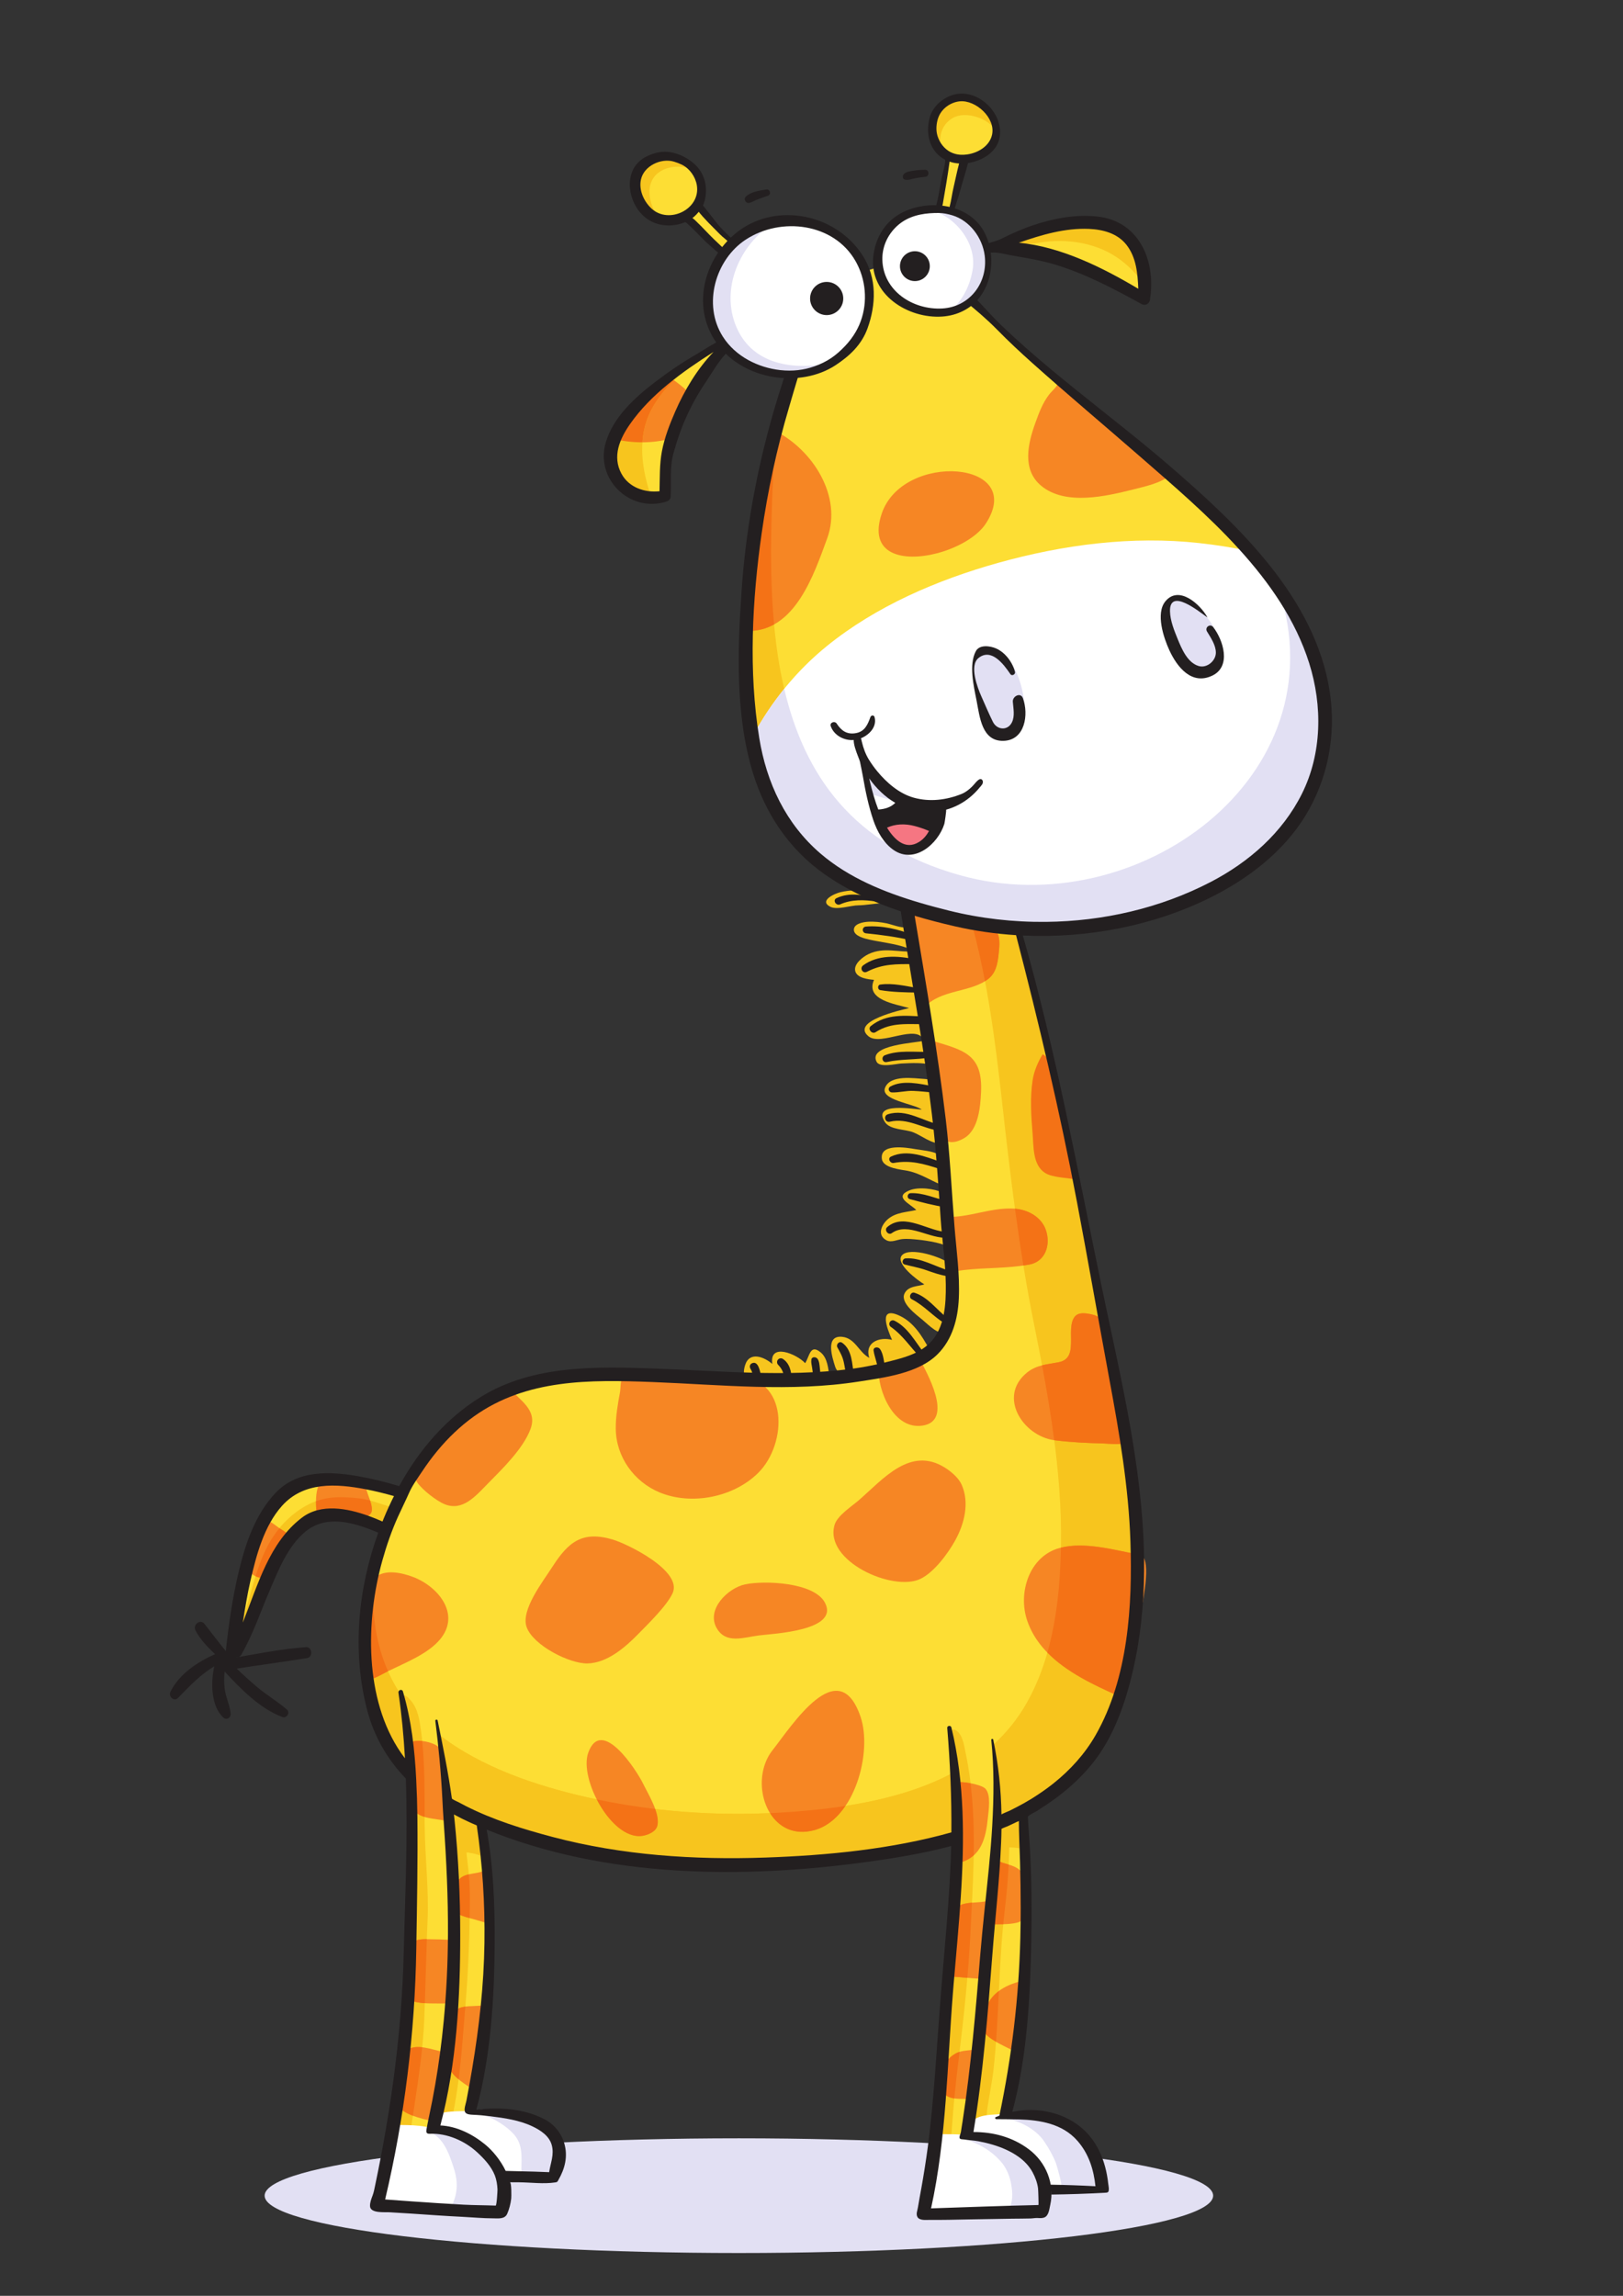<?xml version="1.0" encoding="UTF-8" standalone="no"?>
<svg
   xmlns:dc="http://purl.org/dc/elements/1.1/"
   xmlns:cc="http://creativecommons.org/ns#"
   xmlns:rdf="http://www.w3.org/1999/02/22-rdf-syntax-ns#"
   xmlns:svg="http://www.w3.org/2000/svg"
   xmlns="http://www.w3.org/2000/svg"
   version="1.1"
   id="svg5287"
   viewBox="0 0 744.094 1052.362"
   height="297mm"
   width="210mm">
  <rect x="0" y="0" width="744.094" height="1052.362" fill="#333333" stroke="none"/>
  <defs
     id="defs5289" />
  <g
     id="layer1">
    <path
       id="path3904"
       style="fill:#e2e0f3;fill-opacity:1;fill-rule:nonzero;stroke:none"
       d="m 121.324,1006.458 c 0,14.514 97.344,26.285 217.43,26.285 120.091,0 217.44,-11.771 217.44,-26.285 0,-14.52 -97.349,-26.29 -217.44,-26.29 -120.086,0 -217.43,11.771 -217.43,26.29" />
    <path
       id="path3906"
       style="fill:#fdde34;fill-opacity:1;fill-rule:nonzero;stroke:none"
       d="m 315.421,183.751 c 3.413,-6.355 8.039,-12.334 12.018,-18.386 1.253,-1.918 3.714,-4.226 3.699,-6.699 -2.369,-0.234 -4.654,0.489 -6.468,1.941 -1.997,1.59 -4.152,2.784 -6.302,4.162 -6.137,3.928 -12.726,7.527 -18.312,12.222 -8.358,7.038 -16.415,15.268 -19.11,26.119 -1.126,4.519 -0.224,9.29 1.437,13.531 2.504,6.383 10.635,11.69 17.525,10.918 3.021,-0.336 4.784,-1.077 5.237,-4.259 0.512,-3.594 -0.094,-7.288 0.158,-10.908 0.295,-4.295 1.319,-8.954 3.069,-12.907 2.313,-5.234 4.328,-10.691 7.048,-15.734" />
    <path
       id="path3908"
       style="fill:#f68624;fill-opacity:1;fill-rule:nonzero;stroke:none"
       d="m 306.207,172.426 c 4.002,2.57 7.851,5.586 10.696,8.709 -0.512,0.864 -1.009,1.732 -1.482,2.616 -2.721,5.044 -4.736,10.5 -7.048,15.734 -0.219,0.502 -0.428,1.009 -0.627,1.521 -8.852,2.377 -17.693,2.181 -26.28,0.275 3.108,-9.957 10.714,-17.652 18.59,-24.291 1.951,-1.638 4.017,-3.133 6.152,-4.565" />
    <path
       id="path3910"
       style="fill:#fdde34;fill-opacity:1;fill-rule:nonzero;stroke:none"
       d="m 482.626,117.229 c -3.678,-1.279 -7.441,-2.198 -11.343,-2.262 -3.258,-0.051 -7.973,-0.184 -10.727,-2.107 -1.077,-0.751 -0.871,-1.077 0.176,-1.951 5.517,-4.649 13.312,-5.38 20.045,-7.135 4.409,-1.154 8.554,-2.252 13.119,-2.565 8.36,-0.576 17.894,0.655 23.677,7.328 3.671,4.233 5.258,8.87 6.554,14.27 0.678,2.81 2.843,10.327 -0.907,12.01 -1.62,0.726 -4.035,-0.522 -5.553,-1.218 -3.951,-1.811 -7.593,-4.277 -11.501,-6.182 -7.736,-3.775 -15.383,-7.362 -23.539,-10.189" />
    <path
       id="path3912"
       style="fill:#f7c51e;fill-opacity:1;fill-rule:nonzero;stroke:none"
       d="m 280.946,203.11 c 2.695,-10.851 10.752,-19.081 19.11,-26.119 5.586,-4.695 12.176,-8.294 18.312,-12.222 2.15,-1.378 4.305,-2.573 6.302,-4.162 1.195,-0.96 2.608,-1.592 4.111,-1.852 -13.689,9.152 -29.686,21.356 -33.351,37.771 -2.349,10.53 -0.318,21.022 3.052,31.105 -6.542,-0.033 -13.76,-5.044 -16.099,-10.989 -1.661,-4.241 -2.563,-9.012 -1.437,-13.531" />
    <path
       id="path3914"
       style="fill:#f7c51e;fill-opacity:1;fill-rule:nonzero;stroke:none"
       d="m 511.777,117.782 c -10.714,-7.099 -24.915,-8.814 -37.692,-6.108 -4.149,-0.027 -8.199,0.538 -11.965,2.002 -0.56,-0.227 -1.1,-0.489 -1.564,-0.815 -1.077,-0.751 -0.871,-1.077 0.176,-1.951 5.517,-4.649 13.312,-5.38 20.045,-7.135 4.409,-1.154 8.554,-2.252 13.119,-2.565 8.36,-0.576 17.894,0.655 23.677,7.328 3.671,4.233 5.258,8.87 6.554,14.27 0.435,1.811 1.48,5.573 1.172,8.475 -3.762,-5.273 -8.2,-9.973 -13.521,-13.501" />
    <path
       id="path3916"
       style="fill:#fdde34;fill-opacity:1;fill-rule:nonzero;stroke:none"
       d="m 461.53,153.592 c 3.767,4.32 8.521,7.137 12.81,10.854 3.928,3.403 7.805,6.804 11.796,10.126 8.179,6.809 16.022,14.107 24.441,20.63 8.34,6.463 16.117,13.671 24.064,20.592 4.669,4.058 9.081,8.383 13.697,12.479 4.741,4.2 8.674,9.045 13.073,13.562 1.735,1.781 3.862,3.12 5.647,4.919 2.066,2.086 4.076,4.226 6.027,6.422 7.841,8.809 14.708,18.486 20.355,28.832 3.2,5.869 6.014,11.959 8.36,18.226 3.589,9.59 5.897,19.372 6.195,29.612 0.224,7.703 -1.299,15.342 -3.586,22.666 -1.62,5.161 -3.126,10.793 -6.753,14.876 -1.692,1.908 -2.55,4.379 -3.834,6.582 -1.483,2.537 -3.146,4.967 -4.82,7.379 -3.587,5.171 -7.896,9.534 -12.438,13.827 -4.231,4.007 -9.468,6.646 -14.795,8.943 -4.992,2.163 -9.741,4.901 -14.575,7.392 -21.759,11.215 -46.641,15.615 -70.97,15.087 -1.821,-0.038 -3.645,-0.091 -5.456,-0.201 -1.442,-0.084 -3.138,-0.909 -4.555,-0.604 0.257,2.333 1.664,5.008 2.338,7.331 1.156,3.93 2.293,7.833 3.276,11.806 1.011,4.06 1.661,8.213 2.69,12.263 0.968,3.811 2.529,7.586 3.579,11.434 2.303,8.419 4.119,16.962 5.871,25.514 1.753,8.523 2.845,17.283 4.954,25.722 1.753,7.053 3.719,13.982 5.156,21.122 1.424,7.074 2.909,14.165 4.241,21.257 0.881,4.71 1.923,9.384 2.496,14.16 0.385,3.294 0.29,7.033 1.465,10.161 1.098,2.919 2.265,5.831 2.802,8.936 0.922,5.288 2.771,10.367 3.668,15.666 1.561,9.282 2.405,18.661 3.989,27.933 1.827,10.744 3.128,21.568 4.307,32.404 0.599,5.551 1.167,11.106 1.75,16.667 0.476,4.588 1.49,9.015 1.793,13.679 0.461,6.793 0.835,13.735 0.586,20.541 -0.42,11.664 -0.988,23.807 -3.658,35.206 -1.014,4.307 -1.5,8.714 -2.799,12.961 -1.213,3.961 -2.343,7.917 -3.852,11.786 -2.861,7.316 -5.176,15.426 -9.573,22.019 -4.34,6.528 -10.378,11.919 -16.078,17.242 -4.358,4.071 -10.047,6.949 -15.849,8.161 -0.263,1.669 0.14,3.704 0.14,5.423 0,3.778 0,7.56 0,11.335 0,6.493 0.161,12.986 0.255,19.477 0.087,5.897 1.072,11.697 0.749,17.581 -0.359,6.49 -0.214,13.001 -0.665,19.476 -0.405,5.843 -1.531,11.59 -2.124,17.411 -0.634,6.256 -1.284,12.443 -2.214,18.671 -1.154,7.797 -2.333,15.419 -4.025,23.094 -0.408,1.859 -1.238,5.26 -0.418,7.122 5.683,-1.447 12.51,-1.037 18.193,0.515 4.593,1.253 9.359,3.176 12.871,6.493 3.307,3.12 5.589,6.215 8.006,9.978 1.939,3.013 3.431,6.075 4.081,9.641 0.357,1.982 2.033,5.701 0.998,7.469 -0.902,1.536 -3.459,1.228 -4.955,1.164 -2.886,-0.106 -5.739,0.171 -8.63,0.171 -3.541,0 -7.221,0.614 -10.642,0.041 -3.706,-0.624 -1.332,4.134 -1.827,6.128 -0.876,3.48 -5.813,1.936 -8.373,1.827 -3.265,-0.153 -6.419,-0.324 -9.595,0.316 -1.839,0.372 -3.683,0.255 -5.642,0.329 -5.515,0.217 -11.05,0.127 -16.583,0.377 -2.68,0.128 -5.349,0.392 -8.029,0.499 -1.508,0.056 -3.566,0.507 -4.993,-0.166 -1.842,-0.879 -1.286,-3.645 -0.864,-5.556 0.912,-4.119 2.147,-7.739 1.572,-11.921 -0.644,-4.669 0.779,-9.695 1.332,-14.328 0.818,-6.868 2.112,-13.687 2.835,-20.559 1.279,-12.219 1.419,-24.38 2.275,-36.612 0.759,-10.734 2.988,-21.336 3.541,-32.091 0.283,-5.66 0.415,-11.333 0.632,-16.988 0.313,-8.095 0.685,-16.109 0.988,-24.194 0.104,-2.873 0.83,-5.826 0.815,-8.668 -2.321,1.121 -5.466,0.988 -7.978,1.47 -5.38,1.032 -10.798,2.186 -16.111,3.464 -6.093,1.462 -12.235,1.946 -18.442,2.524 -2.713,0.253 -5.423,0.68 -8.146,0.8 -5.23,0.227 -10.436,0.171 -15.666,0.494 -6.814,0.42 -13.656,0.38 -20.48,0.375 -15.994,-0.008 -31.968,0.945 -47.947,0.165 -9.82,-0.481 -19.311,-1.793 -28.922,-3.665 -4.045,-0.787 -7.909,-2.076 -11.875,-3.151 -2.524,-0.685 -5.334,-0.874 -7.96,-1.355 -5.444,-1.004 -10.923,-2.624 -16.246,-4.129 -3.561,-1.009 -7.145,-1.921 -10.683,-2.995 -1.427,-0.433 -6.554,-3.386 -7.145,-0.968 -0.453,1.862 1.08,5.879 1.345,7.759 0.67,4.875 1.133,9.758 1.317,14.662 0.344,9.132 -0.161,18.155 -0.161,27.289 0,9.313 0.581,18.598 0.13,27.905 -0.418,8.727 -1.709,17.424 -2.832,26.092 -0.96,7.42 -1.462,15.582 -4.111,22.63 -0.352,0.927 -2.229,3.78 -1.505,4.685 0.578,0.736 3.874,0.283 4.687,0.244 3.487,-0.175 6.936,0.604 10.416,1.08 3.994,0.54 8.161,0.889 11.97,2.28 3.734,1.371 7.288,3.523 10.51,5.823 2.856,2.038 4.203,5.665 5.53,8.77 1.352,3.186 -0.792,7.112 -2.242,9.967 -1.004,1.99 -1.737,2.84 -3.648,2.863 -4.175,0.067 -8.284,-0.751 -12.438,-1.156 -1.358,-0.13 -7.295,-1.747 -8.363,-0.507 -0.451,0.53 -0.143,2.369 -0.117,2.99 0.071,2.298 0.481,4.572 0.502,6.87 0.027,2.603 -0.39,7.028 -3.286,8.07 -1.457,0.525 -3.087,0.072 -4.554,-0.095 -3.187,-0.359 -6.399,-0.688 -9.593,-0.994 -6.61,-0.632 -13.236,-0.774 -19.838,-1.411 -5.288,-0.507 -10.515,-1.337 -15.775,-2.084 -1.997,-0.285 -4.167,0.38 -4.478,-1.99 -0.178,-1.398 0.237,-3.232 0.326,-4.644 0.178,-2.789 0.484,-5.55 0.884,-8.325 0.744,-5.227 1.707,-10.411 2.349,-15.65 0.288,-2.351 0.453,-4.206 1.365,-6.266 0.82,-1.832 0.874,-3.798 1.184,-5.757 0.754,-4.7 1.74,-9.384 2.537,-14.091 1.773,-10.5 3.047,-20.967 3.699,-31.594 0.512,-8.355 0.698,-16.705 1.154,-25.057 0.234,-4.251 0.303,-8.47 0.298,-12.739 -0.033,-20.243 0.336,-40.632 0.334,-60.992 0,-2.759 0.459,-6.506 -0.535,-9.099 -1.322,-3.47 -4.789,-6.208 -6.794,-9.303 -2.766,-4.269 -5.393,-9.18 -7.143,-13.972 -0.876,-2.387 -1.526,-4.845 -2.484,-7.196 -1.439,-3.541 -2.389,-6.597 -3.014,-10.314 -0.67,-4.055 -0.836,-8.167 -1.312,-12.245 -0.848,-7.209 -1.613,-14.509 -1.289,-21.777 0.448,-10.215 2.754,-21.397 6.766,-30.799 0.955,-2.239 4.241,-5.823 2.501,-8.235 -1.763,-2.445 -6.784,-3.041 -9.484,-3.852 -6.246,-1.872 -13.192,-3.153 -19.576,-1.215 -4.781,1.457 -9.387,3.933 -12.532,7.813 -6.495,7.996 -11.063,17.451 -14.27,27.177 -1.284,3.913 -2.766,7.723 -4.119,11.621 -1.172,3.401 -2.636,6.687 -3.821,10.087 -0.695,1.999 -1.653,5.064 -3.994,5.665 -2.135,-2.147 -0.693,-8.363 -0.41,-10.956 0.65,-5.884 1.811,-11.715 2.746,-17.551 1.381,-8.648 3.161,-17.118 5.787,-25.455 4.33,-13.72 15.778,-25.004 30.758,-25.144 9.667,-0.089 19.879,1.706 29.25,4.027 2.751,0.685 6.366,1.768 8.971,0.14 3.373,-2.109 4.361,-6.376 6.503,-9.443 1.562,-2.242 3.5,-4.46 4.649,-6.949 1.026,-2.221 1.865,-4.425 3.638,-6.223 2.529,-2.578 5.53,-4.712 8.317,-6.987 6.789,-5.54 14.652,-9.499 22.785,-12.746 7.79,-3.105 15.357,-5.686 23.603,-7.369 4.549,-0.925 9.132,-1.054 13.753,-1.365 6.626,-0.443 13.022,-1.437 19.65,-1.528 3.961,-0.056 7.93,-0.13 11.898,-0.156 3.181,-0.024 5.927,0.619 9.002,0.884 7.907,0.678 16.051,0.153 23.996,0.463 11.21,0.436 22.413,1.22 33.629,0.581 8.46,-0.482 16.952,-0.92 25.404,-1.493 7.593,-0.515 16.583,-1.786 23.476,-5.217 6.335,-3.161 11.027,-6.98 15.533,-12.453 5.163,-6.279 6.361,-13.957 6.353,-21.937 -0.008,-7.953 -0.81,-15.839 -1.197,-23.766 -0.26,-5.316 -0.316,-10.648 -0.836,-15.958 -1.834,-18.582 -3.755,-37.172 -6.07,-55.701 -0.678,-5.408 -1.87,-10.622 -3.039,-15.926 -1.197,-5.415 -1.729,-11.03 -2.657,-16.491 -1.982,-11.6 -2.97,-23.29 -4.692,-34.91 -0.548,-3.663 -0.647,-8.76 -2.41,-12.105 -1.08,-2.053 -4.465,-1.834 -6.511,-2.522 -5.65,-1.908 -10.739,-5.879 -16.389,-7.499 -3.584,-1.029 -6.137,-2.672 -9.249,-4.832 -4.575,-3.166 -9.012,-6.547 -13.103,-10.314 -8.589,-7.907 -14.068,-17.953 -18.633,-28.601 -4.697,-10.953 -6.812,-21.766 -8.34,-33.545 -0.779,-5.983 -1.371,-11.845 -1.095,-17.902 0.099,-2.168 -0.655,-4.007 -0.739,-6.185 -0.089,-2.321 0.265,-4.633 0.209,-6.952 -0.137,-5.489 -0.706,-10.836 -0.463,-16.338 0.456,-10.777 1.966,-21.55 2.99,-32.276 1.042,-10.811 2.797,-21.55 4.914,-32.185 1.324,-6.692 3.235,-13.249 5.217,-19.772 1.742,-5.742 3.209,-11.702 5.319,-17.316 1.319,-3.49 2.473,-6.975 3.586,-10.533 1.941,-6.164 4.838,-11.921 7.234,-17.915 3.742,-9.356 11.384,-17.8 19.772,-23.315 7.645,-5.028 17.752,-7.117 26.764,-5.655 10.495,1.707 19.061,7.955 27.121,14.504 6.154,5 11.389,11.292 16.57,17.245" />
    <path
       id="path3918"
       style="fill:#f7c51e;fill-opacity:1;fill-rule:nonzero;stroke:none"
       d="m 460.72,874.912 c -2.914,24.286 -2.552,48.933 -5.166,73.305 -0.662,6.154 -2.004,12.219 -2.906,18.333 -0.395,2.647 -0.206,12.362 -2.909,12.948 -0.902,0.196 -4.188,-1.648 -4.954,-2.193 -1.72,-1.22 -1.327,-0.382 -1.5,-2.394 -0.303,-3.439 1.521,-8.171 2.104,-11.631 2.703,-16.009 5.938,-31.892 7.542,-48.001 0.942,-9.486 0.912,-19.123 1.465,-28.677 0.672,-11.677 1.638,-23.336 2.596,-34.949 0.497,-6.011 0.013,-11.954 0.94,-17.983 1.467,-0.787 2.995,-0.729 4.557,-0.298 0.69,13.643 -0.15,28.053 -1.768,41.541" />
    <path
       id="path3920"
       style="fill:#f7c51e;fill-opacity:1;fill-rule:nonzero;stroke:none"
       d="m 178.566,690.559 c 0.741,0.217 1.49,0.418 2.254,0.599 -2.071,2.524 -2.845,6.241 -4.529,9.045 -0.466,0.779 -7.861,-3.546 -8.717,-3.773 -6.827,-1.821 -13.862,-3.686 -20.873,-1.559 -4.781,1.457 -9.387,3.933 -12.532,7.813 -6.495,7.996 -11.063,17.451 -14.27,27.177 -1.108,3.375 -1.783,6.266 -2.293,9.713 -0.57,3.839 -3.235,7.469 -5.372,10.607 -0.706,1.032 -1.648,2.57 -2.896,2.652 -1.345,-3.317 1.75,-9.7 2.771,-12.948 4.743,-15.062 6.997,-30.728 18.806,-42.522 5.754,-5.744 12.665,-9.919 20.661,-10.808 4.414,-0.489 8.373,-0.216 12.802,0.245 4.972,0.515 9.443,2.394 14.186,3.76" />
    <path
       id="path3922"
       style="fill:#f7c51e;fill-opacity:1;fill-rule:nonzero;stroke:none"
       d="m 422.839,1008.213 c 1.049,-4.85 3.693,-10.405 3.673,-13.123 -0.033,-4.335 0.97,-8.48 1.475,-12.759 0.818,-6.867 2.112,-13.686 2.835,-20.559 1.279,-12.219 1.419,-24.38 2.275,-36.612 0.759,-10.734 2.988,-21.336 3.541,-32.091 0.283,-5.66 0.415,-11.333 0.632,-16.988 0.487,-12.665 0.545,-25.439 1.083,-38.176 0.273,-6.505 0.283,-13.042 0,-19.542 -0.257,-6.096 -1.169,-12.077 -1.76,-18.073 -0.222,-2.247 -2.012,-9.588 1.951,-6.951 3.003,1.999 3.625,7.728 4.32,10.979 1.375,6.422 2.198,13.042 2.769,19.599 1.768,20.378 0.318,40.851 -0.665,61.229 -0.94,19.377 -3.036,38.935 -5.392,58.287 -0.716,5.848 -1.406,11.702 -1.977,17.566 -0.864,8.898 -1.343,17.905 -2.254,26.823 -0.456,4.498 -1.065,9.02 -1.513,13.531 -0.367,3.701 0.395,10.235 -1.931,13.305 -1.411,1.867 -4.955,2.868 -7.087,1.735 -2.649,-1.409 -2.743,-4.603 -1.974,-8.177" />
    <path
       id="path3924"
       style="fill:#f7c51e;fill-opacity:1;fill-rule:nonzero;stroke:none"
       d="m 455.241,801.879 0.003,-0.156 c 0.033,-0.132 0.048,-0.275 0.048,-0.428 l -0.018,-1.004 c 0.003,-0.143 -0.016,-0.275 -0.041,-0.397 6.009,-5.449 11.269,-11.842 15.52,-19.374 12.242,-21.682 15.324,-47.797 15.674,-72.302 0.494,-34.246 -5.647,-67.984 -12.388,-101.422 -6.798,-33.723 -10.803,-67.472 -14.619,-101.638 -3.047,-27.289 -6.519,-54.593 -13.689,-81.082 3.971,0.591 7.973,1.057 11.85,1.646 2.968,0.446 5.902,0.986 8.814,1.105 0.474,2.068 1.574,4.31 2.158,6.297 1.156,3.93 2.293,7.833 3.276,11.806 1.011,4.06 1.661,8.213 2.69,12.263 0.968,3.811 2.529,7.586 3.579,11.434 2.303,8.419 4.119,16.962 5.871,25.514 1.753,8.523 2.845,17.283 4.954,25.722 1.753,7.053 3.719,13.982 5.156,21.122 1.424,7.074 2.909,14.165 4.241,21.257 0.881,4.71 1.923,9.384 2.496,14.16 0.385,3.294 0.29,7.033 1.465,10.161 1.098,2.919 2.265,5.831 2.802,8.936 0.922,5.288 2.771,10.367 3.668,15.666 1.561,9.282 2.405,18.661 3.989,27.933 1.827,10.744 3.128,21.568 4.307,32.404 0.599,5.551 1.167,11.106 1.75,16.667 0.476,4.588 1.49,9.015 1.793,13.679 0.461,6.793 0.835,13.735 0.586,20.541 -0.42,11.664 -0.988,23.807 -3.658,35.206 -1.014,4.307 -1.5,8.714 -2.799,12.961 -1.213,3.961 -2.343,7.917 -3.852,11.786 -2.861,7.316 -5.176,15.426 -9.573,22.019 -4.34,6.528 -10.378,11.919 -16.078,17.242 -4.358,4.071 -10.047,6.949 -15.849,8.161 -0.263,1.669 0.14,3.704 0.14,5.423 l 0,11.335 c 0,0.372 0.016,0.746 0.016,1.118 -4.137,-0.981 -8.633,-1.014 -12.927,-0.695 1.111,-14.96 0.285,-30.284 -1.355,-45.066" />
    <path
       id="path3926"
       style="fill:#f7c51e;fill-opacity:1;fill-rule:nonzero;stroke:none"
       d="m 239.298,840.211 c -3.561,-1.009 -7.145,-1.921 -10.683,-2.995 -1.427,-0.433 -6.554,-3.385 -7.145,-0.968 -0.453,1.862 1.08,5.879 1.345,7.759 0.385,2.782 0.688,5.563 0.922,8.347 -4.435,-3.016 -10.752,-3.964 -16.267,-3.018 0.214,-2.094 -0.306,-4.45 -0.639,-6.396 -0.38,-2.201 -0.869,-4.346 -1.936,-6.294 0.418,-6.791 -0.685,-14.234 -1.322,-20.822 -0.632,-6.516 -2.018,-12.932 -2.555,-19.453 0.114,-0.303 0.158,-0.66 0.076,-1.054 -0.027,-0.128 -0.048,-0.247 -0.076,-0.372 19.306,15.103 44.6,23.56 68.017,28.884 28.792,6.546 58.615,8.773 88.082,7.066 26.367,-1.528 56.216,-5.53 80.19,-18.468 0.53,7.532 1.009,15.072 1.141,22.623 0.048,2.81 0,5.627 -0.074,8.452 -2.224,0.813 -5.005,0.754 -7.28,1.189 -5.38,1.032 -10.798,2.186 -16.111,3.464 -6.093,1.462 -12.235,1.946 -18.442,2.524 -2.713,0.252 -5.423,0.68 -8.146,0.8 -5.23,0.227 -10.436,0.171 -15.666,0.494 -6.814,0.42 -13.656,0.38 -20.48,0.375 -15.994,-0.008 -31.968,0.945 -47.947,0.165 -9.82,-0.481 -19.311,-1.793 -28.922,-3.665 -4.045,-0.787 -7.909,-2.076 -11.875,-3.151 -2.524,-0.685 -5.334,-0.874 -7.96,-1.355 -5.444,-1.004 -10.923,-2.624 -16.246,-4.129" />
    <path
       id="path3928"
       style="fill:#f7c51e;fill-opacity:1;fill-rule:nonzero;stroke:none"
       d="m 166.495,738.972 c 0.433,-9.891 2.626,-20.671 6.404,-29.882 -4.206,24.861 -2.15,49.748 12.395,69.839 -0.156,0.311 -0.217,0.68 -0.153,1.088 0.132,0.884 0.272,1.732 0.441,2.573 0.099,0.563 0.196,1.126 0.29,1.687 0.836,6.778 1.493,13.618 1.452,20.449 -0.021,2.104 -0.148,4.269 -0.232,6.442 -1.618,-2.326 -3.88,-4.414 -5.357,-6.692 -2.766,-4.269 -5.393,-9.18 -7.143,-13.972 -0.876,-2.387 -1.526,-4.845 -2.484,-7.196 -1.439,-3.541 -2.389,-6.597 -3.014,-10.314 -0.67,-4.055 -0.836,-8.167 -1.312,-12.245 -0.848,-7.209 -1.613,-14.509 -1.289,-21.777" />
    <path
       id="path3930"
       style="fill:#f7c51e;fill-opacity:1;fill-rule:nonzero;stroke:none"
       d="m 476.225,426.598 c -0.262,-0.003 -0.517,-0.016 -0.774,-0.024 -0.257,-0.616 -0.879,-1.075 -1.735,-0.836 -0.907,0.255 -1.827,0.474 -2.751,0.667 -0.066,-0.003 -0.138,-0.005 -0.196,-0.008 -1.442,-0.084 -3.138,-0.909 -4.555,-0.604 0.046,0.425 0.14,0.858 0.25,1.299 -12.359,1.309 -25.361,-2.089 -36.897,-5.798 -4.259,-1.368 -8.455,-2.891 -12.629,-4.483 -0.168,-0.459 -0.357,-0.902 -0.581,-1.312 -1.08,-2.053 -4.465,-1.834 -6.511,-2.522 -5.65,-1.908 -10.739,-5.879 -16.389,-7.499 -3.584,-1.029 -6.137,-2.672 -9.249,-4.832 -4.575,-3.166 -9.012,-6.547 -13.103,-10.314 -8.589,-7.907 -14.068,-17.953 -18.633,-28.601 -4.697,-10.953 -6.812,-21.766 -8.34,-33.545 -0.779,-5.983 -1.371,-11.845 -1.095,-17.902 0.099,-2.168 -0.655,-4.007 -0.739,-6.185 -0.089,-2.321 0.265,-4.633 0.209,-6.952 -0.137,-5.489 -0.706,-10.836 -0.463,-16.338 0.456,-10.777 1.966,-21.55 2.99,-32.276 1.857,-19.352 3.839,-42.415 11.037,-60.505 -1.406,6.595 -0.795,13.386 -1.149,20.449 -3.941,78.514 -5.849,167.307 85.303,192.742 82.002,22.882 176.047,-46.605 145.337,-133.357 6.483,10.085 12.026,21.122 16.239,32.371 3.589,9.59 5.897,19.372 6.195,29.612 0.224,7.703 -1.299,15.342 -3.586,22.666 -1.62,5.161 -3.126,10.793 -6.753,14.876 -1.692,1.908 -2.55,4.379 -3.834,6.582 -1.483,2.537 -3.146,4.967 -4.82,7.379 -3.587,5.171 -7.896,9.534 -12.438,13.827 -4.231,4.007 -9.468,6.646 -14.795,8.943 -4.992,2.163 -9.741,4.901 -14.575,7.392 -21.759,11.215 -46.641,15.615 -70.97,15.087" />
    <path
       id="path3932"
       style="fill:#f7c51e;fill-opacity:1;fill-rule:nonzero;stroke:none"
       d="m 187.617,802.667 c 0.395,7.176 0.031,14.333 0.647,21.537 1.437,16.876 0.512,34.062 0.512,51.124 0,14.565 -0.344,29.408 -0.871,43.877 -0.555,15.375 -2.845,30.277 -4.335,45.479 -0.726,7.476 -1.862,13.939 -5.092,20.666 -3.207,6.671 -3.095,14.596 -3.869,21.838 -0.252,2.303 -1.284,4.249 0.517,5.558 1.001,0.731 4.931,0.815 6.141,0.232 1.964,-0.948 1.959,-3.069 2.575,-5.204 1.64,-5.66 2.017,-11.738 2.687,-17.632 2.417,-21.461 7.005,-42.575 7.968,-64.199 0.667,-15.014 0.797,-30.025 1.508,-45.053 0.708,-14.945 -1.23,-29.839 -1.312,-44.779 -0.071,-14.002 0.219,-28.191 -1.595,-42.134 -0.65,-4.947 -1.358,-10.418 -4.603,-14.318 -1.811,-2.173 -3.821,-4.03 -4.124,-0.331 -0.298,3.655 1.044,7.402 1.847,10.918 0.92,4.086 1.172,8.225 1.398,12.423" />
    <path
       id="path3934"
       style="fill:#f68624;fill-opacity:1;fill-rule:nonzero;stroke:none"
       d="m 337.198,630.924 c 24.599,0.181 23.883,30.842 10.426,44.21 -11.34,11.271 -30.656,14.981 -45.181,8.977 -11.733,-4.848 -19.999,-16.282 -20.134,-29.161 -0.056,-5.759 0.914,-11.195 1.928,-16.695 0.392,-2.071 0,-5.951 1.691,-7.54 3.803,-3.582 14.545,-1.197 19.301,-1.309 8.123,-0.194 15.925,1.419 24.12,1.661 2.601,0.076 5.242,-0.161 7.848,-0.143" />
    <path
       id="path3936"
       style="fill:#f68624;fill-opacity:1;fill-rule:nonzero;stroke:none"
       d="m 433.245,672.761 c 3.492,2.203 6.381,5.054 7.558,7.629 3.824,8.363 1.335,18.149 -2.939,25.832 -3.284,5.899 -9.57,14.448 -15.849,17.497 -12.571,6.093 -44.442,-8.164 -39.35,-24.861 1.284,-4.203 8.098,-8.574 11.17,-11.256 11.167,-9.741 23.552,-24.816 39.411,-14.841" />
    <path
       id="path3938"
       style="fill:#f68624;fill-opacity:1;fill-rule:nonzero;stroke:none"
       d="m 301.006,740.279 c -3.001,3.319 -6.218,6.501 -8.457,8.786 -5.978,6.108 -14.214,13.259 -23.267,13.429 -8.126,0.153 -24.734,-8.213 -27.809,-16.573 -2.896,-7.879 7.522,-21.048 11.819,-27.776 7.275,-11.361 13.73,-16.583 27.697,-12.42 6.709,2.002 32.029,14.328 27.383,24.558 -1.327,2.917 -4.228,6.534 -7.367,9.996" />
    <path
       id="path3940"
       style="fill:#f68624;fill-opacity:1;fill-rule:nonzero;stroke:none"
       d="m 350.043,810.828 c -3.694,14.665 5.749,32.901 23.325,28.089 18.468,-5.054 26.69,-35.769 21.165,-51.987 -10.105,-29.691 -31.573,4.216 -40.364,15.355 -1.995,2.522 -3.35,5.456 -4.127,8.544" />
    <path
       id="path3942"
       style="fill:#f47216;fill-opacity:1;fill-rule:nonzero;stroke:none"
       d="m 478.265,483.397 c -0.079,-0.038 -0.166,-0.082 -0.252,-0.115 -2.142,3.492 -3.961,7.726 -4.585,11.842 -1.218,7.907 -0.711,16.129 -0.046,24.128 0.548,6.419 0.024,14.522 5.571,18.289 3.699,2.514 11.262,2.186 15.714,3.485 -4.32,-9.613 -6.822,-19.907 -8.974,-30.19 -1.268,-6.06 -1.841,-24.599 -7.428,-27.439" />
    <path
       id="path3944"
       style="fill:#f68624;fill-opacity:1;fill-rule:nonzero;stroke:none"
       d="m 420.203,445.832 c -0.043,-0.298 -0.074,-0.53 -0.087,-0.683 -0.573,-8.034 -1.941,-15.941 -3.271,-23.904 -0.301,-1.793 -0.769,-3.811 -0.385,-5.553 3.047,-1.317 7.591,1.424 10.658,2.012 4.733,0.914 9.216,2.759 13.895,3.867 9.641,2.275 18.162,0.489 17.09,12.945 -0.459,5.316 -0.838,10.816 -4.845,14.071 -7.917,6.419 -22.125,4.875 -29.37,13.128 -0.255,0.28 -3.131,-12.362 -3.686,-15.885" />
    <path
       id="path3946"
       style="fill:#f68624;fill-opacity:1;fill-rule:nonzero;stroke:none"
       d="m 427.694,504.804 c -0.558,-8.243 -1.962,-19.573 -0.043,-27.658 14.346,4.305 22.943,6.185 22.131,23.527 -0.311,6.631 -1.162,17.097 -7.611,20.946 -12.415,7.407 -13.908,-8.439 -14.476,-16.815" />
    <path
       id="path3948"
       style="fill:#f68624;fill-opacity:1;fill-rule:nonzero;stroke:none"
       d="m 442.089,582.144 c -2.081,0.24 -4.172,0.548 -6.274,0.965 -1.999,-7.993 -0.234,-17.082 -2.466,-25.35 10.513,0.644 20.61,-4.351 31.466,-3.755 6.225,0.341 12.578,3.694 14.683,9.817 2.31,6.717 -0.133,14.481 -7.639,15.844 -10.019,1.819 -19.856,1.353 -29.77,2.478" />
    <path
       id="path3950"
       style="fill:#f47216;fill-opacity:1;fill-rule:nonzero;stroke:none"
       d="m 479.498,563.822 c 2.31,6.717 -0.133,14.481 -7.639,15.844 -0.892,0.161 -1.778,0.285 -2.664,0.413 -1.414,-8.666 -2.687,-17.339 -3.869,-26.033 6.062,0.494 12.125,3.821 14.173,9.777" />
    <path
       id="path3952"
       style="fill:#f68624;fill-opacity:1;fill-rule:nonzero;stroke:none"
       d="m 505.671,604.407 c -1.33,-0.084 -2.639,-1.2 -3.966,-1.584 -1.926,-0.568 -4.855,-1.159 -6.837,-0.639 -4.463,1.159 -3.826,8.304 -3.826,11.835 -0.003,4.756 -0.155,9.328 -5.635,10.393 -5.268,1.024 -10.154,1.189 -14.553,4.756 -13.602,11.025 -1.811,29.174 12.625,31.013 7.41,0.948 15.225,1.299 22.691,1.488 1.801,0.048 9.781,0.958 10.518,-0.904 l -11.017,-56.356" />
    <path
       id="path3954"
       style="fill:#f68624;fill-opacity:1;fill-rule:nonzero;stroke:none"
       d="m 514.304,778.077 c -1.666,-0.736 18.396,-63.521 8.314,-65.368 -11.44,-2.071 -25.274,-6.261 -36.829,-3.138 -13.916,3.752 -19.219,20.539 -14.835,33.339 6.325,18.486 26.53,27.735 43.349,35.167" />
    <path
       id="path3956"
       style="fill:#f47216;fill-opacity:1;fill-rule:nonzero;stroke:none"
       d="m 455.582,425.444 c 1.936,1.617 2.932,4.3 2.522,9.073 -0.459,5.316 -0.838,10.816 -4.845,14.071 -0.527,0.43 -1.093,0.818 -1.669,1.182 -1.65,-8.63 -3.563,-17.204 -5.859,-25.694 3.294,0.492 6.598,0.909 9.85,1.368" />
    <path
       id="path3958"
       style="fill:#f47216;fill-opacity:1;fill-rule:nonzero;stroke:none"
       d="m 491.042,614.018 c 0,-3.531 -0.637,-10.676 3.826,-11.835 1.982,-0.52 4.911,0.071 6.837,0.639 1.327,0.385 2.636,1.5 3.966,1.584 l 8.279,42.331 c 0.726,4.881 1.355,9.782 1.946,14.683 -2.224,0.945 -8.202,0.288 -9.725,0.247 -7.466,-0.189 -15.281,-0.54 -22.691,-1.488 -0.051,-0.005 -0.104,-0.016 -0.145,-0.021 -1.508,-11.483 -3.431,-22.915 -5.571,-34.314 2.44,-0.622 4.99,-0.92 7.644,-1.434 5.479,-1.065 5.632,-5.637 5.635,-10.393" />
    <path
       id="path3960"
       style="fill:#f47216;fill-opacity:1;fill-rule:nonzero;stroke:none"
       d="m 521.151,712.432 c 0.117,3.329 0.143,6.661 0.027,9.957 -0.42,11.664 -0.988,23.807 -3.658,35.206 -1.014,4.307 -1.5,8.714 -2.799,12.961 -0.693,2.265 -1.368,4.529 -2.094,6.776 -11.249,-4.993 -23.725,-10.89 -32.444,-19.825 4.437,-15.564 5.927,-32.131 6.213,-48.077 10.951,-2.695 23.82,0.907 34.757,3.003" />
    <path
       id="path3962"
       style="fill:#f68624;fill-opacity:1;fill-rule:nonzero;stroke:none"
       d="m 421.13,622.111 c 3.622,6.62 16.443,29.062 1.911,31.347 -13.335,2.104 -20.702,-16.053 -20.246,-26.38 l 18.335,-4.967" />
    <path
       id="path3964"
       style="fill:#f68624;fill-opacity:1;fill-rule:nonzero;stroke:none"
       d="m 213.935,649.599 c 4.936,-3.801 13.116,-12.622 18.862,-14.02 5.589,6.47 13.669,10.523 10.464,19.354 -3.261,8.999 -13.007,18.422 -19.492,25.014 -5.813,5.912 -11.656,12.92 -19.943,9.55 -3.699,-1.503 -10.008,-6.449 -12.375,-9.736 -6.908,-9.583 16.178,-25.312 22.482,-30.162" />
    <path
       id="path3966"
       style="fill:#f68624;fill-opacity:1;fill-rule:nonzero;stroke:none"
       d="m 169.771,769.669 c -8.139,-2.038 -1.727,-24.879 -1.123,-30.29 0.55,-5.031 -0.955,-12.163 3.108,-16.06 4.46,-4.274 12.612,-2.389 17.706,-0.436 11.542,4.425 21.917,17.156 12.227,28.649 -5.596,6.646 -15.959,10.678 -23.598,14.417 -1.24,0.606 -7.224,3.994 -8.319,3.719" />
    <path
       id="path3968"
       style="fill:#f68624;fill-opacity:1;fill-rule:nonzero;stroke:none"
       d="m 294.892,841.472 c -14.209,2.672 -29.571,-26.069 -25.177,-38.122 6.141,-16.82 22.258,8.388 25.057,14.124 2.321,4.748 7.922,13.735 6.633,19.329 -0.632,2.736 -4.027,4.2 -6.514,4.669" />
    <path
       id="path3970"
       style="fill:#f7c51e;fill-opacity:1;fill-rule:nonzero;stroke:none"
       d="m 201.018,796.37 c 0.114,-0.303 0.158,-0.66 0.076,-1.054 -0.027,-0.128 -0.048,-0.247 -0.076,-0.372 19.306,15.103 44.6,23.56 68.017,28.884 1.521,0.344 3.036,0.67 4.557,0.991 5.005,9.777 13.335,18.154 21.3,16.654 2.486,-0.469 5.882,-1.933 6.514,-4.669 0.497,-2.168 -0.038,-4.845 -1.019,-7.588 17.446,2.079 35.091,2.68 52.627,1.882 3.999,6.442 11.035,10.373 20.355,7.82 5.795,-1.587 10.581,-5.706 14.255,-11.108 17.337,-2.68 34.663,-7.275 49.684,-15.383 0.53,7.532 1.009,15.072 1.141,22.623 0.048,2.81 0,5.627 -0.074,8.452 -2.224,0.813 -5.005,0.754 -7.28,1.189 -5.38,1.032 -10.798,2.186 -16.111,3.464 -6.093,1.462 -12.235,1.946 -18.442,2.524 -2.713,0.252 -5.423,0.68 -8.146,0.8 -5.23,0.227 -10.436,0.171 -15.666,0.494 -6.814,0.42 -13.656,0.38 -20.48,0.375 -15.994,-0.008 -31.968,0.945 -47.947,0.165 -9.82,-0.481 -19.311,-1.793 -28.922,-3.665 -4.045,-0.787 -7.909,-2.076 -11.875,-3.151 -2.524,-0.685 -5.334,-0.874 -7.96,-1.355 -5.444,-1.004 -10.923,-2.624 -16.246,-4.129 -3.561,-1.009 -7.145,-1.921 -10.683,-2.995 -1.427,-0.433 -6.554,-3.385 -7.145,-0.968 -0.453,1.862 1.08,5.879 1.345,7.759 0.385,2.782 0.688,5.563 0.922,8.347 -4.435,-3.016 -10.752,-3.964 -16.267,-3.018 0.214,-2.094 -0.306,-4.45 -0.639,-6.396 -0.38,-2.201 -0.869,-4.346 -1.936,-6.294 0.418,-6.791 -0.685,-14.234 -1.322,-20.822 -0.632,-6.516 -2.018,-12.932 -2.555,-19.453" />
    <path
       id="path3972"
       style="fill:#f47216;fill-opacity:1;fill-rule:nonzero;stroke:none"
       d="m 373.369,838.917 c -9.32,2.552 -16.356,-1.378 -20.355,-7.82 1.371,-0.066 2.736,-0.125 4.104,-0.204 9.845,-0.571 20.177,-1.487 30.506,-3.085 -3.673,5.403 -8.46,9.521 -14.255,11.108" />
    <path
       id="path3974"
       style="fill:#f47216;fill-opacity:1;fill-rule:nonzero;stroke:none"
       d="m 301.406,836.803 c -0.632,2.736 -4.027,4.2 -6.514,4.669 -7.965,1.5 -16.295,-6.878 -21.3,-16.654 8.852,1.867 17.803,3.327 26.795,4.397 0.981,2.743 1.516,5.421 1.019,7.588" />
    <path
       id="path3976"
       style="fill:#f68624;fill-opacity:1;fill-rule:nonzero;stroke:none"
       d="m 347.998,749.648 c -0.024,0.005 -0.046,0.005 -0.069,0.008 -7.02,0.902 -15.1,4.05 -19.341,-3.335 -4.952,-8.625 5.206,-18.463 13.083,-20.09 8.918,-1.839 31.568,-0.953 36.515,8.378 6.84,12.899 -23.677,14.216 -30.188,15.037" />
    <path
       id="path3978"
       style="fill:#ffffff;fill-opacity:1;fill-rule:nonzero;stroke:none"
       d="m 478.408,426.618 c 0.069,-0.191 0.069,-0.408 -0.054,-0.596 -2.392,-3.566 -11.868,-1.63 -15.49,-1.564 -7.805,0.148 -16.229,-1.989 -23.945,-3.209 -7.267,-1.149 -14.527,-2.397 -21.761,-3.747 -0.229,-0.706 -0.484,-1.391 -0.802,-2.002 -1.08,-2.053 -4.465,-1.834 -6.511,-2.522 -5.65,-1.908 -10.739,-5.879 -16.389,-7.499 -3.584,-1.029 -6.137,-2.672 -9.249,-4.832 -4.575,-3.166 -9.012,-6.547 -13.103,-10.314 -8.589,-7.907 -14.068,-17.953 -18.633,-28.601 -3.521,-8.205 -5.589,-16.333 -7.046,-24.846 8.475,-15.559 19.785,-29.482 33.647,-40.726 22.607,-18.338 50.688,-30.358 78.548,-38.153 29.75,-8.317 61.336,-12.484 92.175,-9.068 7.637,0.843 15.228,2.01 22.724,3.615 0.191,0.211 0.384,0.413 0.565,0.622 7.841,8.809 14.708,18.486 20.355,28.832 3.2,5.869 6.014,11.959 8.36,18.226 3.589,9.59 5.897,19.372 6.195,29.612 0.224,7.703 -1.299,15.342 -3.586,22.666 -1.62,5.161 -3.126,10.793 -6.753,14.876 -1.692,1.908 -2.55,4.379 -3.834,6.582 -1.483,2.537 -3.146,4.967 -4.82,7.379 -3.587,5.171 -7.896,9.534 -12.438,13.827 -4.231,4.007 -9.468,6.646 -14.795,8.943 -4.992,2.163 -9.741,4.901 -14.575,7.392 -21.109,10.879 -45.153,15.329 -68.786,15.108" />
    <path
       id="path3980"
       style="fill:#b95847;fill-opacity:1;fill-rule:nonzero;stroke:none"
       d="m 491.618,426.246 c 0.089,-0.008 0.189,-0.016 0.283,-0.021 -0.094,0.005 -0.194,0.013 -0.283,0.021" />
    <path
       id="path3982"
       style="fill:#b95847;fill-opacity:1;fill-rule:nonzero;stroke:none"
       d="m 500.393,425.423 c 0.204,-0.024 0.398,-0.051 0.596,-0.076 -0.199,0.027 -0.392,0.053 -0.596,0.076" />
    <path
       id="path3984"
       style="fill:#b95847;fill-opacity:1;fill-rule:nonzero;stroke:none"
       d="m 496.012,425.895 c 0.14,-0.016 0.285,-0.027 0.425,-0.043 -0.14,0.016 -0.285,0.027 -0.425,0.043" />
    <path
       id="path3986"
       style="fill:#b95847;fill-opacity:1;fill-rule:nonzero;stroke:none"
       d="m 504.777,424.832 c 0.255,-0.036 0.512,-0.079 0.769,-0.12 -0.257,0.041 -0.515,0.084 -0.769,0.12" />
    <path
       id="path3988"
       style="fill:#b95847;fill-opacity:1;fill-rule:nonzero;stroke:none"
       d="m 517.824,422.306 c 0.448,-0.107 0.897,-0.229 1.342,-0.341 -0.446,0.112 -0.894,0.234 -1.342,0.341" />
    <path
       id="path3990"
       style="fill:#b95847;fill-opacity:1;fill-rule:nonzero;stroke:none"
       d="m 513.491,423.276 c 0.385,-0.079 0.767,-0.166 1.151,-0.253 -0.385,0.087 -0.767,0.173 -1.151,0.253" />
    <path
       id="path3992"
       style="fill:#b95847;fill-opacity:1;fill-rule:nonzero;stroke:none"
       d="m 509.141,424.122 c 0.321,-0.056 0.639,-0.122 0.958,-0.181 -0.319,0.059 -0.637,0.125 -0.958,0.181" />
    <path
       id="path3994"
       style="fill:#b95847;fill-opacity:1;fill-rule:nonzero;stroke:none"
       d="m 522.134,421.198 c 0.512,-0.143 1.021,-0.298 1.541,-0.446 -0.52,0.148 -1.029,0.303 -1.541,0.446" />
    <path
       id="path3996"
       style="fill:#b95847;fill-opacity:1;fill-rule:nonzero;stroke:none"
       d="m 347.221,345.681 c 0.288,1.223 0.596,2.443 0.932,3.66 -0.336,-1.217 -0.645,-2.438 -0.932,-3.66" />
    <path
       id="path3998"
       style="fill:#b95847;fill-opacity:1;fill-rule:nonzero;stroke:none"
       d="m 346.352,341.784 c 0.186,0.917 0.392,1.834 0.599,2.746 -0.206,-0.912 -0.413,-1.829 -0.599,-2.746" />
    <path
       id="path4000"
       style="fill:#b95847;fill-opacity:1;fill-rule:nonzero;stroke:none"
       d="m 345.428,336.903 c 0.212,1.251 0.448,2.494 0.693,3.732 -0.244,-1.238 -0.481,-2.481 -0.693,-3.732" />
    <path
       id="path4002"
       style="fill:#b95847;fill-opacity:1;fill-rule:nonzero;stroke:none"
       d="m 482.822,426.605 c 0.016,-0.003 0.036,-0.003 0.046,-0.003 -0.008,0 -0.031,0 -0.046,0.003" />
    <path
       id="path4004"
       style="fill:#b95847;fill-opacity:1;fill-rule:nonzero;stroke:none"
       d="m 487.222,426.48 c 0.053,-0.003 0.099,-0.005 0.15,-0.005 -0.051,0.003 -0.097,0.005 -0.15,0.005" />
    <path
       id="path4006"
       style="fill:#b95847;fill-opacity:1;fill-rule:nonzero;stroke:none"
       d="m 349.636,354.197 c 0.298,0.909 0.622,1.824 0.948,2.738 -0.326,-0.914 -0.65,-1.829 -0.948,-2.738" />
    <path
       id="path4008"
       style="fill:#b95847;fill-opacity:1;fill-rule:nonzero;stroke:none"
       d="m 350.986,358.03 c 0.469,1.233 0.96,2.468 1.485,3.701 -0.525,-1.233 -1.016,-2.468 -1.485,-3.701" />
    <path
       id="path4010"
       style="fill:#b95847;fill-opacity:1;fill-rule:nonzero;stroke:none"
       d="m 348.174,349.42 c 0.344,1.23 0.713,2.458 1.103,3.683 -0.39,-1.225 -0.759,-2.453 -1.103,-3.683" />
    <path
       id="path4012"
       style="fill:#b95847;fill-opacity:1;fill-rule:nonzero;stroke:none"
       d="m 534.865,417.025 c 0.744,-0.283 1.47,-0.591 2.209,-0.889 -0.739,0.298 -1.465,0.606 -2.209,0.889" />
    <path
       id="path4014"
       style="fill:#b95847;fill-opacity:1;fill-rule:nonzero;stroke:none"
       d="m 530.66,418.564 c 0.657,-0.232 1.304,-0.479 1.959,-0.713 -0.655,0.234 -1.296,0.481 -1.959,0.713" />
    <path
       id="path4016"
       style="fill:#b95847;fill-opacity:1;fill-rule:nonzero;stroke:none"
       d="m 539.03,415.336 c 0.879,-0.372 1.75,-0.769 2.616,-1.164 -0.866,0.395 -1.737,0.792 -2.616,1.164" />
    <path
       id="path4018"
       style="fill:#b95847;fill-opacity:1;fill-rule:nonzero;stroke:none"
       d="m 420.356,418.077 c -1.065,-0.194 -2.132,-0.375 -3.197,-0.576 -0.104,-0.316 -0.212,-0.629 -0.326,-0.935 0.033,0.087 0.076,0.161 0.104,0.245 1.131,0.436 2.28,0.846 3.418,1.266" />
    <path
       id="path4020"
       style="fill:#b95847;fill-opacity:1;fill-rule:nonzero;stroke:none"
       d="m 543.139,413.505 c 1.36,-0.642 2.718,-1.304 4.055,-1.994 -1.337,0.69 -2.695,1.352 -4.055,1.994" />
    <path
       id="path4022"
       style="fill:#b95847;fill-opacity:1;fill-rule:nonzero;stroke:none"
       d="m 526.416,419.949 c 0.583,-0.178 1.161,-0.38 1.742,-0.568 -0.581,0.188 -1.159,0.39 -1.742,0.568" />
    <path
       id="path4024"
       style="fill:#f7c51e;fill-opacity:1;fill-rule:nonzero;stroke:none"
       d="m 350.583,356.935 c 0.135,0.362 0.27,0.731 0.403,1.095 -0.133,-0.364 -0.268,-0.734 -0.403,-1.095" />
    <path
       id="path4026"
       style="fill:#f7c51e;fill-opacity:1;fill-rule:nonzero;stroke:none"
       d="m 416.357,415.499 c 0.181,0.336 0.334,0.695 0.476,1.067 -0.142,-0.367 -0.295,-0.731 -0.476,-1.067" />
    <path
       id="path4028"
       style="fill:#f7c51e;fill-opacity:1;fill-rule:nonzero;stroke:none"
       d="m 523.675,420.752 c 0.914,-0.263 1.827,-0.52 2.741,-0.802 -0.914,0.283 -1.827,0.54 -2.741,0.802" />
    <path
       id="path4030"
       style="fill:#f7c51e;fill-opacity:1;fill-rule:nonzero;stroke:none"
       d="m 482.868,426.603 c 1.447,-0.024 2.904,-0.064 4.353,-0.123 -1.45,0.059 -2.906,0.1 -4.353,0.123" />
    <path
       id="path4032"
       style="fill:#f7c51e;fill-opacity:1;fill-rule:nonzero;stroke:none"
       d="m 462.865,424.458 c 3.622,-0.066 13.098,-2.002 15.49,1.564 0.123,0.189 0.123,0.405 0.054,0.596 1.475,0.013 2.939,0.005 4.414,-0.013 -2.203,0.031 -4.404,0.043 -6.598,-0.008 -0.262,-0.003 -0.517,-0.016 -0.774,-0.024 -0.257,-0.616 -0.879,-1.075 -1.735,-0.836 -0.907,0.255 -1.827,0.474 -2.751,0.667 -0.066,-0.003 -0.138,-0.005 -0.196,-0.008 -1.442,-0.084 -3.138,-0.909 -4.555,-0.604 0.046,0.425 0.14,0.858 0.25,1.299 -12.359,1.309 -25.361,-2.089 -36.897,-5.798 -3.097,-0.998 -6.159,-2.094 -9.211,-3.217 6.177,1.123 12.367,2.191 18.564,3.171 7.716,1.22 16.14,3.357 23.945,3.209" />
    <path
       id="path4034"
       style="fill:#f7c51e;fill-opacity:1;fill-rule:nonzero;stroke:none"
       d="m 348.153,349.341 c 0.005,0.024 0.013,0.051 0.021,0.079 -0.008,-0.027 -0.016,-0.056 -0.021,-0.079" />
    <path
       id="path4036"
       style="fill:#f7c51e;fill-opacity:1;fill-rule:nonzero;stroke:none"
       d="m 346.12,340.635 c 0.074,0.385 0.151,0.767 0.232,1.149 -0.081,-0.382 -0.158,-0.764 -0.232,-1.149" />
    <path
       id="path4038"
       style="fill:#f7c51e;fill-opacity:1;fill-rule:nonzero;stroke:none"
       d="m 349.277,353.104 c 0.11,0.364 0.24,0.726 0.359,1.093 -0.12,-0.367 -0.25,-0.731 -0.359,-1.093" />
    <path
       id="path4040"
       style="fill:#f7c51e;fill-opacity:1;fill-rule:nonzero;stroke:none"
       d="m 586.407,270.396 c -0.28,-0.843 -0.545,-1.686 -0.846,-2.534 6.483,10.085 12.026,21.122 16.239,32.371 -2.346,-6.266 -5.161,-12.357 -8.36,-18.226 -2.165,-3.974 -4.524,-7.843 -7.033,-11.611" />
    <path
       id="path4042"
       style="fill:#f7c51e;fill-opacity:1;fill-rule:nonzero;stroke:none"
       d="m 346.951,344.53 c 0.089,0.384 0.176,0.769 0.27,1.151 -0.094,-0.382 -0.181,-0.767 -0.27,-1.151" />
    <path
       id="path4044"
       style="fill:#f7c51e;fill-opacity:1;fill-rule:nonzero;stroke:none"
       d="m 510.099,423.941 c 1.133,-0.209 2.267,-0.428 3.393,-0.665 -1.126,0.239 -2.26,0.456 -3.393,0.665" />
    <path
       id="path4046"
       style="fill:#f7c51e;fill-opacity:1;fill-rule:nonzero;stroke:none"
       d="m 505.546,424.713 c 1.205,-0.183 2.397,-0.377 3.594,-0.591 -1.197,0.214 -2.389,0.408 -3.594,0.591" />
    <path
       id="path4048"
       style="fill:#f7c51e;fill-opacity:1;fill-rule:nonzero;stroke:none"
       d="m 532.619,417.85 c 0.749,-0.275 1.501,-0.54 2.247,-0.825 -0.746,0.285 -1.498,0.55 -2.247,0.825" />
    <path
       id="path4050"
       style="fill:#f7c51e;fill-opacity:1;fill-rule:nonzero;stroke:none"
       d="m 528.159,419.381 c 0.838,-0.268 1.676,-0.535 2.501,-0.818 -0.825,0.283 -1.663,0.55 -2.501,0.818" />
    <path
       id="path4052"
       style="fill:#f7c51e;fill-opacity:1;fill-rule:nonzero;stroke:none"
       d="m 541.647,414.172 c 0.499,-0.224 1.004,-0.438 1.493,-0.667 -0.489,0.229 -0.993,0.443 -1.493,0.667" />
    <path
       id="path4054"
       style="fill:#f7c51e;fill-opacity:1;fill-rule:nonzero;stroke:none"
       d="m 514.643,423.024 c 1.062,-0.229 2.124,-0.466 3.182,-0.718 -1.057,0.252 -2.119,0.489 -3.182,0.718" />
    <path
       id="path4056"
       style="fill:#f7c51e;fill-opacity:1;fill-rule:nonzero;stroke:none"
       d="m 500.989,425.347 c 1.264,-0.156 2.524,-0.324 3.788,-0.515 -1.263,0.191 -2.522,0.359 -3.788,0.515" />
    <path
       id="path4058"
       style="fill:#f7c51e;fill-opacity:1;fill-rule:nonzero;stroke:none"
       d="m 491.901,426.226 c 1.37,-0.094 2.741,-0.204 4.111,-0.331 -1.37,0.127 -2.741,0.237 -4.111,0.331" />
    <path
       id="path4060"
       style="fill:#f7c51e;fill-opacity:1;fill-rule:nonzero;stroke:none"
       d="m 487.372,426.473 c 1.414,-0.059 2.825,-0.135 4.246,-0.227 -1.421,0.094 -2.832,0.168 -4.246,0.227" />
    <path
       id="path4062"
       style="fill:#f7c51e;fill-opacity:1;fill-rule:nonzero;stroke:none"
       d="m 537.074,416.136 c 0.65,-0.265 1.312,-0.522 1.956,-0.8 -0.645,0.278 -1.307,0.535 -1.956,0.8" />
    <path
       id="path4064"
       style="fill:#f7c51e;fill-opacity:1;fill-rule:nonzero;stroke:none"
       d="m 519.167,421.964 c 0.999,-0.25 1.982,-0.499 2.967,-0.767 -0.986,0.267 -1.969,0.517 -2.967,0.767" />
    <path
       id="path4066"
       style="fill:#f7c51e;fill-opacity:1;fill-rule:nonzero;stroke:none"
       d="m 496.438,425.851 c 1.322,-0.125 2.641,-0.268 3.956,-0.428 -1.314,0.161 -2.634,0.303 -3.956,0.428" />
    <path
       id="path4068"
       style="fill:#e2e0f3;fill-opacity:1;fill-rule:nonzero;stroke:none"
       d="m 359.545,315.758 c 9.216,39.281 31.275,71.678 80.679,85.461 81.204,22.658 174.188,-45.257 146.183,-130.823 2.509,3.767 4.868,7.637 7.033,11.611 3.2,5.869 6.014,11.959 8.36,18.226 3.589,9.59 5.897,19.372 6.195,29.612 0.224,7.703 -1.299,15.342 -3.586,22.666 -1.62,5.161 -3.126,10.793 -6.753,14.876 -1.692,1.908 -2.55,4.379 -3.834,6.582 -1.483,2.537 -3.146,4.967 -4.82,7.379 -3.587,5.171 -7.896,9.534 -12.438,13.827 -4.231,4.007 -9.468,6.646 -14.795,8.943 -4.992,2.163 -9.741,4.901 -14.575,7.392 -1.337,0.69 -2.695,1.352 -4.055,1.994 -0.489,0.229 -0.993,0.443 -1.493,0.667 -0.866,0.395 -1.737,0.792 -2.616,1.164 -0.645,0.278 -1.307,0.535 -1.956,0.8 -0.739,0.298 -1.465,0.606 -2.209,0.889 -0.746,0.285 -1.498,0.55 -2.247,0.825 -0.655,0.234 -1.302,0.481 -1.959,0.713 -0.825,0.283 -1.663,0.55 -2.501,0.818 -0.581,0.188 -1.159,0.39 -1.742,0.568 -0.914,0.283 -1.827,0.54 -2.741,0.802 -0.52,0.148 -1.029,0.303 -1.541,0.446 -0.986,0.267 -1.969,0.517 -2.967,0.767 -0.446,0.112 -0.894,0.234 -1.342,0.341 -1.057,0.252 -2.119,0.489 -3.182,0.718 -0.385,0.087 -0.767,0.173 -1.151,0.253 -1.126,0.237 -2.26,0.456 -3.393,0.665 -0.319,0.059 -0.637,0.125 -0.958,0.181 -1.197,0.214 -2.389,0.408 -3.594,0.591 -0.257,0.041 -0.515,0.084 -0.769,0.12 -1.263,0.191 -2.524,0.359 -3.788,0.515 -0.199,0.027 -0.392,0.053 -0.596,0.076 -1.314,0.161 -2.634,0.303 -3.956,0.428 -0.14,0.016 -0.285,0.027 -0.425,0.043 -1.37,0.127 -2.741,0.237 -4.111,0.331 -0.094,0.005 -0.194,0.013 -0.283,0.021 -1.421,0.091 -2.832,0.168 -4.246,0.227 -0.051,0.003 -0.097,0.005 -0.15,0.005 -1.45,0.059 -2.906,0.1 -4.353,0.123 -0.008,0 -0.031,0 -0.046,0.003 -1.475,0.021 -2.939,0.027 -4.414,0.013 0.069,-0.191 0.069,-0.408 -0.054,-0.596 -2.392,-3.566 -11.868,-1.63 -15.49,-1.564 -7.805,0.148 -16.229,-1.989 -23.945,-3.209 -6.197,-0.981 -12.387,-2.048 -18.564,-3.171 -1.139,-0.42 -2.287,-0.83 -3.418,-1.266 -0.027,-0.084 -0.071,-0.158 -0.104,-0.245 -0.142,-0.372 -0.295,-0.731 -0.476,-1.067 -1.08,-2.053 -4.465,-1.834 -6.511,-2.522 -5.65,-1.908 -10.739,-5.879 -16.389,-7.499 -3.584,-1.029 -6.137,-2.672 -9.249,-4.832 -4.575,-3.166 -9.012,-6.547 -13.103,-10.314 -8.589,-7.907 -14.068,-17.953 -18.633,-28.601 -0.525,-1.233 -1.016,-2.468 -1.485,-3.701 -0.133,-0.364 -0.268,-0.734 -0.403,-1.095 -0.326,-0.914 -0.65,-1.829 -0.948,-2.738 -0.12,-0.367 -0.25,-0.729 -0.359,-1.093 -0.39,-1.225 -0.759,-2.453 -1.103,-3.683 -0.008,-0.027 -0.016,-0.056 -0.021,-0.079 -0.336,-1.218 -0.644,-2.438 -0.932,-3.66 -0.094,-0.382 -0.181,-0.767 -0.27,-1.151 -0.206,-0.912 -0.413,-1.829 -0.599,-2.746 -0.081,-0.382 -0.158,-0.764 -0.232,-1.149 -0.244,-1.238 -0.481,-2.481 -0.693,-3.732 0,-0.008 -0.003,-0.016 -0.003,-0.018 4.065,-7.458 8.783,-14.534 14.12,-21.127" />
    <path
       id="path4070"
       style="fill:#e2e0f3;fill-opacity:1;fill-rule:nonzero;stroke:none"
       d="m 537.515,297.26 c -3.627,-5.736 -6.648,-27.495 5.907,-22.429 4.832,1.949 7.405,4.962 10.553,8.969 3.607,4.588 6.078,11.16 5.36,17.051 -0.629,5.112 -7.01,8.426 -11.623,6.57 -2.794,-1.128 -5.033,-3.742 -6.926,-6.022 -1.103,-1.335 -2.349,-2.672 -3.271,-4.139" />
    <path
       id="path4072"
       style="fill:#e2e0f3;fill-opacity:1;fill-rule:nonzero;stroke:none"
       d="m 446.05,308.325 c -0.459,-3.5 0.617,-9.303 4.007,-11.025 6.116,-3.1 13.674,5.787 15.867,10.762 3.421,7.759 6.348,20.885 -0.336,27.89 -3.902,4.096 -10.034,1.223 -12.787,-2.843 -1.062,-1.569 -1.103,-3.235 -1.597,-5.008 -0.757,-2.68 -2.012,-5.158 -2.54,-7.924 -0.754,-3.961 -2.081,-7.864 -2.613,-11.852" />
    <path
       id="path4074"
       style="fill:#f68624;fill-opacity:1;fill-rule:nonzero;stroke:none"
       d="m 485.171,175.162 c 0.066,1.625 -3.026,4.167 -4.183,5.683 -3.019,3.941 -4.659,8.434 -6.33,13.06 -3.378,9.356 -6.228,21.392 2.715,28.787 11.162,9.229 29.923,4.753 42.537,1.572 4.685,-1.184 12.996,-2.96 16.471,-6.534 -3.148,-5.337 -10.546,-8.877 -15.169,-12.792 l -36.041,-29.775" />
    <path
       id="path4076"
       style="fill:#f68624;fill-opacity:1;fill-rule:nonzero;stroke:none"
       d="m 429.61,253.605 c -15.63,4.104 -31.859,0.713 -25.31,-18.335 9.733,-28.298 66.489,-24.309 47.682,4.702 -3.928,6.057 -13.045,11.18 -22.373,13.633" />
    <path
       id="path4078"
       style="fill:#f68624;fill-opacity:1;fill-rule:nonzero;stroke:none"
       d="m 344.735,252.38 c 0.341,-0.925 0.662,-1.89 0.925,-2.937 2.995,-12.12 2.759,-24.923 5.258,-37.16 1.029,-5.003 2.58,-10.057 4.829,-14.571 17.018,8.727 30.491,29.943 23.501,49.04 -6.088,16.624 -14.746,42.626 -36.166,42.458 -4.901,-0.041 0.244,-33.081 1.653,-36.831" />
    <path
       id="path4080"
       style="fill:#f47216;fill-opacity:1;fill-rule:nonzero;stroke:none"
       d="m 342.116,288.61 c -0.12,-2.588 -0.191,-5.176 -0.074,-7.8 0.397,-9.366 1.589,-18.733 2.573,-28.068 0.036,-0.135 0.079,-0.262 0.12,-0.362 0.341,-0.925 0.662,-1.89 0.925,-2.937 2.995,-12.12 2.759,-24.923 5.258,-37.16 0.922,-4.496 2.275,-9.025 4.175,-13.175 -0.048,3.075 -0.016,6.192 -0.171,9.369 -1.284,25.671 -2.359,52.443 -0.033,77.74 -3.444,1.911 -7.346,3.029 -11.806,2.993 -0.382,-0.005 -0.695,-0.229 -0.965,-0.601" />
    <path
       id="path4082"
       style="fill:#f68624;fill-opacity:1;fill-rule:nonzero;stroke:none"
       d="m 438.648,817.048 c 2.219,-0.685 11.317,0.899 13.141,2.871 2.634,2.858 1.457,9.904 1.103,13.467 -0.93,9.19 -3.003,17.933 -13.198,20.505 l -1.047,-36.844" />
    <path
       id="path4084"
       style="fill:#f68624;fill-opacity:1;fill-rule:nonzero;stroke:none"
       d="m 453.941,870.923 c -3.294,1.393 -7.901,0.871 -11.465,1.661 -4.022,0.889 -4.29,2.061 -4.858,5.968 -0.713,4.832 -0.858,9.843 -1.322,14.69 -0.395,4.053 -1.673,8.648 -1.07,12.729 5.326,0.275 11.705,1.095 16.279,1.095 l 2.435,-36.143" />
    <path
       id="path4086"
       style="fill:#f68624;fill-opacity:1;fill-rule:nonzero;stroke:none"
       d="m 448.034,939.04 c -3.355,1.248 -6.704,0.403 -10.08,2.341 -3.433,1.966 -5.031,4.712 -5.907,8.444 -0.889,3.785 -1.587,8.938 2.425,11.121 3.243,1.768 8.202,0.825 10.78,1.381 l 2.782,-23.287" />
    <path
       id="path4088"
       style="fill:#f68624;fill-opacity:1;fill-rule:nonzero;stroke:none"
       d="m 456.723,852.501 c 3.24,2.125 7.971,1.959 11.053,4.962 3.283,3.205 3.408,9.201 3.197,13.554 -0.222,4.514 0.232,9.165 -4.868,10.347 -3.854,0.897 -8.539,0.665 -12.507,0.68 l 3.125,-29.543" />
    <path
       id="path4090"
       style="fill:#f68624;fill-opacity:1;fill-rule:nonzero;stroke:none"
       d="m 468.186,908.106 c -7.996,2.018 -14.907,6.032 -16.947,14.95 -0.914,3.994 -1.643,7.489 1.737,10.339 3.969,3.342 9.85,5.416 13.473,7.731 l 1.737,-33.02" />
    <path
       id="path4092"
       style="fill:#f47216;fill-opacity:1;fill-rule:nonzero;stroke:none"
       d="m 438.648,817.048 c 1.057,-0.326 3.668,-0.135 6.314,0.362 0.25,2.17 0.482,4.341 0.67,6.506 0.772,8.834 0.927,17.683 0.785,26.53 -1.725,1.536 -3.908,2.733 -6.722,3.447 l -1.047,-36.844" />
    <path
       id="path4094"
       style="fill:#f47216;fill-opacity:1;fill-rule:nonzero;stroke:none"
       d="m 436.638,893.069 c 0.142,-2.843 0.247,-5.688 0.341,-8.533 0.163,-2.01 0.352,-4.012 0.639,-5.984 0.568,-3.908 0.836,-5.079 4.858,-5.968 0.983,-0.219 2.048,-0.334 3.138,-0.418 -0.217,4.325 -0.441,8.653 -0.647,12.979 -0.346,7.137 -0.858,14.298 -1.47,21.466 -2.736,-0.234 -5.561,-0.497 -8.134,-0.632 0.553,-4.292 1.047,-8.587 1.274,-12.91" />
    <path
       id="path4096"
       style="fill:#f47216;fill-opacity:1;fill-rule:nonzero;stroke:none"
       d="m 431.385,955.441 c 0.089,-1.22 0.186,-2.45 0.263,-3.676 0.117,-0.675 0.257,-1.322 0.4,-1.941 0.876,-3.732 2.473,-6.478 5.907,-8.444 0.66,-0.382 1.312,-0.647 1.964,-0.848 -0.117,0.968 -0.229,1.931 -0.344,2.899 -0.716,5.848 -1.406,11.702 -1.977,17.566 -0.027,0.288 -0.049,0.588 -0.079,0.881 -1.088,-0.16 -2.135,-0.436 -3.047,-0.932 -2.188,-1.195 -2.967,-3.26 -3.087,-5.505" />
    <path
       id="path4098"
       style="fill:#f47216;fill-opacity:1;fill-rule:nonzero;stroke:none"
       d="m 454.688,882.047 c 0.629,-9.832 1.416,-19.647 2.229,-29.431 1.615,1.004 3.587,1.482 5.528,2.079 -0.331,6.827 -0.932,13.63 -1.724,20.218 -0.288,2.366 -0.525,4.746 -0.757,7.12 -1.788,0.051 -3.579,0.021 -5.275,0.016" />
    <path
       id="path4100"
       style="fill:#f47216;fill-opacity:1;fill-rule:nonzero;stroke:none"
       d="m 450.951,930.677 c 0.563,-3.747 1.08,-7.499 1.518,-11.266 1.286,-2.843 3.186,-5.056 5.502,-6.781 -0.385,7.764 -0.759,15.533 -1.327,23.287 -1.312,-0.767 -2.568,-1.592 -3.668,-2.522 -1.004,-0.848 -1.64,-1.758 -2.025,-2.718" />
    <path
       id="path4102"
       style="fill:#f68624;fill-opacity:1;fill-rule:nonzero;stroke:none"
       d="m 202.322,802.804 c -0.418,-3.897 -11.19,-6.106 -13.827,-4.101 -2.723,2.066 -1.256,14.046 -1.113,17.151 0.183,4.396 -0.219,12.242 3.469,15.108 4.157,3.228 10.683,2.575 15.291,4.165 l -3.821,-32.322" />
    <path
       id="path4104"
       style="fill:#f68624;fill-opacity:1;fill-rule:nonzero;stroke:none"
       d="m 205.937,889.263 c -0.683,-0.173 -1.638,-0.135 -2.117,-0.16 -1.673,-0.092 -3.337,-0.161 -5.023,-0.161 -2.504,0 -5.726,-0.326 -8.095,0.566 -1.623,0.609 -1.388,2.147 -1.809,3.543 -0.438,1.452 -0.886,2.756 -1.024,4.292 -0.168,1.865 -0.168,3.813 0.031,5.678 0.12,1.1 0.543,2.096 0.731,3.171 0.512,2.957 -0.983,6.2 -0.983,9.216 0,1.044 -0.186,1.358 0.828,1.709 3.327,1.149 7.456,1.248 10.93,1.238 1.697,-0.005 3.375,0.053 5.067,-0.005 0.609,-0.021 1.895,0.201 2.422,-0.153 0.83,-0.56 0.397,-2.313 0.298,-3.164 -0.219,-1.875 0.036,-3.956 -0.509,-5.78 -0.497,-1.658 -0.729,-3.011 -0.525,-4.809 0.094,-0.838 0.469,-1.597 0.594,-2.425 0.441,-2.794 0.24,-5.948 0.122,-8.765 -0.03,-0.777 0.237,-2.916 -0.219,-3.592 -0.137,-0.199 -0.403,-0.321 -0.718,-0.4" />
    <path
       id="path4106"
       style="fill:#f68624;fill-opacity:1;fill-rule:nonzero;stroke:none"
       d="m 204.752,940.779 c -4.845,-0.545 -10.971,-3.477 -15.987,-2.089 -4.687,1.307 -4.789,9.145 -5.222,13.554 -0.39,3.974 -2.855,11.277 0.013,14.252 3.449,3.569 12.117,5.197 16.682,6.256 l 4.514,-31.973" />
    <path
       id="path4108"
       style="fill:#f7c51e;fill-opacity:1;fill-rule:nonzero;stroke:none"
       d="m 209.314,878.743 c 0.283,-8.793 0.976,-17.754 0.232,-26.543 -0.538,-6.432 -2.601,-12.596 -3.118,-19.16 -0.114,-1.457 -0.833,-3.554 -0.081,-4.944 1.401,-2.547 4.404,0.433 5.23,2.007 0.902,1.72 1.004,4.437 1.289,6.348 0.82,5.438 0.642,10.973 1.386,16.42 0.866,6.401 1.238,12.588 1.174,19.188 -0.163,15.577 -0.708,31.507 -2.033,47.023 -1.095,12.826 -1.834,25.654 -3.722,38.369 -0.751,5.067 -1.676,10.204 -2.664,15.131 -0.362,1.813 -0.344,4.104 -2.061,4.664 -0.894,0.29 -5.258,-0.723 -6.06,-1.45 2.973,-6.118 3.174,-14.275 4.032,-20.949 3.268,-25.435 5.581,-50.441 6.396,-76.105" />
    <path
       id="path4110"
       style="fill:#f68624;fill-opacity:1;fill-rule:nonzero;stroke:none"
       d="m 222.828,857.02 c -3.268,2.155 -8.452,1.271 -11.562,3.737 -2.81,2.216 -2.746,5.5 -3.037,8.773 -0.438,4.904 -0.965,7.015 4.071,8.778 3.773,1.312 9.221,2.392 11.919,3.737 l -1.391,-25.024" />
    <path
       id="path4112"
       style="fill:#f68624;fill-opacity:1;fill-rule:nonzero;stroke:none"
       d="m 222.795,918.817 c -4.272,1.523 -11.374,-0.507 -14.596,3.388 -2.491,3.021 -2.387,10.474 -2.766,14.336 -0.433,4.498 -1.047,9.468 1.635,13.294 2.644,3.77 8.495,6.87 11.557,9.295 l 4.17,-40.313" />
    <path
       id="path4114"
       style="fill:#f47216;fill-opacity:1;fill-rule:nonzero;stroke:none"
       d="m 188.462,827.105 c -0.066,-0.965 -0.117,-1.933 -0.199,-2.901 -0.616,-7.204 -0.252,-14.361 -0.647,-21.537 -0.038,-0.751 -0.079,-1.501 -0.125,-2.252 0.24,-0.769 0.558,-1.378 1.004,-1.712 0.932,-0.713 2.894,-0.889 5.062,-0.652 1.182,11.544 1.105,23.224 1.128,34.801 -1.396,-0.428 -2.705,-1.011 -3.834,-1.89 -1.146,-0.889 -1.895,-2.257 -2.389,-3.857" />
    <path
       id="path4116"
       style="fill:#f47216;fill-opacity:1;fill-rule:nonzero;stroke:none"
       d="m 187.981,916.886 c 0.063,-1.742 0.122,-3.495 0.175,-5.247 0.375,-1.844 0.779,-3.696 0.474,-5.446 -0.069,-0.403 -0.176,-0.79 -0.285,-1.179 0.097,-3.653 0.181,-7.311 0.245,-10.974 0.099,-0.326 0.199,-0.655 0.303,-0.988 0.42,-1.396 0.186,-2.934 1.809,-3.543 1.459,-0.55 3.25,-0.634 4.995,-0.622 -0.357,9.787 -0.578,19.566 -0.912,29.35 -2.183,-0.145 -4.381,-0.451 -6.31,-1.118 -0.219,-0.079 -0.369,-0.15 -0.494,-0.232" />
    <path
       id="path4118"
       style="fill:#f47216;fill-opacity:1;fill-rule:nonzero;stroke:none"
       d="m 183.403,966.3 c 0.051,-0.535 0.117,-1.07 0.166,-1.617 0.797,-8.118 1.816,-16.15 2.68,-24.215 0.65,-0.843 1.462,-1.482 2.517,-1.778 1.523,-0.418 3.146,-0.441 4.806,-0.255 -1.055,10.508 -2.705,20.939 -4.279,31.385 -2.331,-0.874 -4.422,-1.954 -5.736,-3.324 -0.061,-0.061 -0.109,-0.132 -0.153,-0.196" />
    <path
       id="path4120"
       style="fill:#f47216;fill-opacity:1;fill-rule:nonzero;stroke:none"
       d="m 209.388,876.8 c 0.186,-4.822 0.443,-9.69 0.489,-14.548 0.359,-0.535 0.813,-1.039 1.389,-1.495 1.034,-0.82 2.316,-1.268 3.663,-1.582 0.367,4.236 0.543,8.465 0.497,12.884 -0.031,2.387 -0.061,4.779 -0.107,7.178 -1.065,-0.301 -2.089,-0.609 -3.019,-0.93 -1.319,-0.464 -2.252,-0.95 -2.911,-1.508" />
    <path
       id="path4122"
       style="fill:#f47216;fill-opacity:1;fill-rule:nonzero;stroke:none"
       d="m 207.068,949.835 c -2.682,-3.826 -2.069,-8.796 -1.635,-13.294 0.38,-3.862 0.275,-11.315 2.766,-14.336 1.256,-1.513 3.097,-2.127 5.135,-2.412 -0.94,11.144 -1.64,22.281 -3.064,33.346 -1.256,-1.037 -2.384,-2.135 -3.202,-3.304" />
    <path
       id="path4124"
       style="fill:#f47216;fill-opacity:1;fill-rule:nonzero;stroke:none"
       d="m 166.714,750.068 c 0.764,-4.621 1.717,-8.763 1.933,-10.688 0.525,-4.773 -0.8,-11.434 2.537,-15.431 -0.866,14.708 0.93,29.08 6.71,42.099 -1.556,0.8 -7.076,3.887 -8.123,3.622 -0.433,-0.11 -0.813,-0.288 -1.174,-0.51 -0.293,-2.799 -0.481,-5.612 -0.813,-8.411 -0.415,-3.541 -0.81,-7.107 -1.07,-10.681" />
    <path
       id="path4126"
       style="fill:#f47216;fill-opacity:1;fill-rule:nonzero;stroke:none"
       d="m 281.463,201.274 c 0.15,-0.494 0.326,-0.983 0.512,-1.47 0.043,-0.135 0.089,-0.275 0.138,-0.415 0.173,-0.443 0.357,-0.876 0.543,-1.312 0.071,-0.173 0.14,-0.352 0.219,-0.522 0.186,-0.41 0.38,-0.813 0.581,-1.215 0.087,-0.191 0.181,-0.382 0.278,-0.568 0.196,-0.387 0.403,-0.767 0.616,-1.149 0.109,-0.194 0.216,-0.392 0.331,-0.586 0.217,-0.364 0.436,-0.729 0.655,-1.088 0.122,-0.199 0.25,-0.403 0.382,-0.599 0.217,-0.349 0.456,-0.695 0.688,-1.037 0.135,-0.199 0.277,-0.405 0.418,-0.606 0.234,-0.334 0.479,-0.662 0.721,-0.986 0.158,-0.206 0.306,-0.413 0.466,-0.619 0.247,-0.313 0.494,-0.627 0.744,-0.937 0.168,-0.209 0.341,-0.415 0.507,-0.622 0.252,-0.3 0.502,-0.599 0.764,-0.894 0.18,-0.212 0.367,-0.42 0.553,-0.627 0.252,-0.285 0.512,-0.571 0.769,-0.851 0.199,-0.216 0.397,-0.425 0.599,-0.639 0.252,-0.268 0.507,-0.538 0.772,-0.802 0.219,-0.222 0.425,-0.436 0.647,-0.65 0.257,-0.257 0.512,-0.512 0.759,-0.759 0.247,-0.229 0.481,-0.453 0.721,-0.683 0.24,-0.229 0.489,-0.464 0.734,-0.693 0.26,-0.247 0.532,-0.492 0.795,-0.734 0.224,-0.204 0.451,-0.41 0.678,-0.609 0.313,-0.283 0.632,-0.56 0.95,-0.843 0.176,-0.155 0.359,-0.321 0.55,-0.479 0.499,-0.436 1.001,-0.866 1.505,-1.291 0.609,-0.512 1.238,-1.009 1.872,-1.498 0.227,-0.178 0.459,-0.352 0.688,-0.522 0.392,-0.295 0.785,-0.586 1.185,-0.869 0.787,-0.571 1.589,-1.131 2.407,-1.676 0.932,0.601 1.865,1.233 2.772,1.877 -6.455,6.391 -11.651,13.742 -13.549,22.222 -0.464,2.079 -0.749,4.152 -0.894,6.22 -4.402,0.016 -8.77,-0.512 -13.07,-1.465 0,0 0,-0.003 -0.003,-0.005" />
    <path
       id="path4128"
       style="fill:#f68624;fill-opacity:1;fill-rule:nonzero;stroke:none"
       d="m 145.485,695.536 c -0.232,-1.029 -0.341,-2.048 -0.405,-2.731 -0.341,-3.375 -0.476,-8.887 1.098,-12.059 1.493,-3.006 6.837,-2.631 9.693,-2.659 2.639,-0.031 7.097,-0.744 9.516,0.532 1.946,1.032 2.57,4.396 3.312,6.447 0.706,1.959 2.496,6.236 1.508,8.299 -0.459,0.958 -1.661,1.653 -3.161,2.173 -6.211,-3.368 -15.044,-1.668 -21.56,-0.003" />
    <path
       id="path4130"
       style="fill:#f68624;fill-opacity:1;fill-rule:nonzero;stroke:none"
       d="m 123.838,721.019 c -0.359,0.639 -0.774,1.19 -1.263,1.554 -2.703,1.979 -7.433,-0.555 -8.926,-2.983 -2.305,-3.757 2.053,-10.961 3.227,-14.652 0.731,-2.285 0.762,-6.35 3.123,-7.716 2.578,-1.49 6.185,1.997 8.189,3.347 1.661,1.121 4.692,2.45 4.259,4.822 -0.275,1.477 -1.979,3.334 -2.787,4.575 -1.424,2.178 -2.713,4.453 -3.913,6.766 -0.611,1.161 -1.144,2.922 -1.911,4.287" />
    <path
       id="path4132"
       style="fill:#f47216;fill-opacity:1;fill-rule:nonzero;stroke:none"
       d="m 144.866,688.136 c 2.147,-0.774 4.381,-1.322 6.712,-1.582 4.414,-0.489 8.373,-0.216 12.802,0.245 1.821,0.189 3.576,0.563 5.309,1.024 0.634,1.959 1.156,4.213 0.517,5.543 -0.459,0.958 -1.661,1.653 -3.161,2.173 -3.905,-2.117 -8.834,-2.231 -13.577,-1.612 -2.249,-0.008 -4.511,0.262 -6.766,0.945 -0.423,0.128 -0.846,0.278 -1.266,0.423 -0.194,-0.948 -0.301,-1.862 -0.357,-2.489 -0.138,-1.322 -0.234,-2.962 -0.214,-4.669" />
    <path
       id="path4134"
       style="fill:#f47216;fill-opacity:1;fill-rule:nonzero;stroke:none"
       d="m 117.162,722.514 c 2.445,-7.873 5.505,-15.426 10.938,-22.008 0.027,0.024 0.054,0.046 0.089,0.064 1.529,1.039 4.246,2.259 4.29,4.317 -4.037,5.416 -7.283,11.402 -9.861,17.648 -0.016,0.005 -0.027,0.027 -0.043,0.038 -1.485,1.085 -3.574,0.807 -5.413,-0.059" />
    <path
       id="path4136"
       style="fill:#ffffff;fill-opacity:1;fill-rule:nonzero;stroke:none"
       d="m 468.094,968.598 c 3.755,-0.027 7.489,0.27 11.165,1.271 4.593,1.253 9.359,3.176 12.871,6.493 3.307,3.12 5.589,6.215 8.006,9.978 1.939,3.013 3.431,6.075 4.081,9.641 0.357,1.982 2.033,5.701 0.998,7.469 -0.902,1.536 -3.459,1.228 -4.955,1.164 -2.886,-0.106 -5.739,0.171 -8.63,0.171 -3.541,0 -7.221,0.614 -10.642,0.041 -3.706,-0.624 -1.332,4.134 -1.827,6.128 -0.876,3.48 -5.813,1.936 -8.373,1.827 -3.265,-0.153 -6.419,-0.324 -9.595,0.316 -1.839,0.372 -3.683,0.255 -5.642,0.329 -5.515,0.217 -11.05,0.127 -16.583,0.377 -2.68,0.128 -5.349,0.392 -8.029,0.499 -1.508,0.056 -3.566,0.507 -4.993,-0.166 -1.842,-0.878 -1.286,-3.645 -0.864,-5.555 0.912,-4.119 2.147,-7.739 1.572,-11.921 -0.866,-6.302 2.063,-12.268 2.012,-18.649 4.934,0.67 11.19,-0.252 16.007,1.151 0.138,0.176 0.128,0.186 -0.041,0.033 -2.124,-7.497 3.961,-9.481 10.156,-9.845 4.407,-0.268 8.867,-0.726 13.304,-0.751" />
    <path
       id="path4138"
       style="fill:#e2e0f3;fill-opacity:1;fill-rule:nonzero;stroke:none"
       d="m 486.531,1003.333 c 1.049,-0.216 -2.068,-10.917 -2.456,-11.908 -1.35,-3.439 -3.332,-6.847 -5.385,-9.896 -4.045,-6.011 -13.024,-10.538 -20.258,-10.553 3.199,-2.662 7.522,-2.234 11.45,-2.44 9.713,-0.502 16.506,2.573 23.185,9.316 3.332,3.362 5.655,6.931 7.458,11.294 1.801,4.343 3.948,8.923 3.719,13.679 -3.289,0.171 -6.445,-0.489 -9.741,-0.52 -2.855,-0.027 -5.291,0.479 -7.973,1.029" />
    <path
       id="path4140"
       style="fill:#e2e0f3;fill-opacity:1;fill-rule:nonzero;stroke:none"
       d="m 462.602,1013.066 c -0.038,-0.948 0.703,-1.925 0.948,-2.858 0.53,-1.962 0.632,-3.826 0.469,-5.826 -0.387,-4.768 -1.755,-9.565 -4.916,-13.274 -3.069,-3.609 -6.936,-6.442 -11.241,-8.401 -2.27,-1.026 -4.932,-2.354 -7.397,-2.629 1.251,-1.748 6.687,-0.833 8.546,-0.693 6.404,0.502 12.52,2.397 17.826,6.136 4.17,2.929 8.2,5.752 10.324,10.617 1.737,3.987 1.327,8.786 1.327,13.042 0,1.083 0.349,3.79 -0.392,4.641 -0.848,0.963 -2.802,0.186 -3.91,0.031 -2.4,-0.336 -4.853,-0.336 -7.27,-0.474 -1.34,-0.074 -3.085,0.173 -4.312,-0.314" />
    <path
       id="path4142"
       style="fill:#ffffff;fill-opacity:1;fill-rule:nonzero;stroke:none"
       d="m 240.944,970.302 c 0.604,0.166 1.195,0.354 1.781,0.571 3.734,1.371 7.288,3.523 10.51,5.823 2.856,2.038 4.203,5.665 5.53,8.77 1.352,3.186 -0.792,7.112 -2.242,9.967 -1.004,1.99 -1.737,2.84 -3.648,2.863 -4.175,0.067 -8.284,-0.751 -12.438,-1.156 -1.358,-0.13 -7.295,-1.747 -8.363,-0.507 -0.451,0.53 -0.143,2.369 -0.117,2.99 0.071,2.298 0.481,4.572 0.502,6.87 0.027,2.603 -0.39,7.028 -3.286,8.07 -1.457,0.525 -3.087,0.072 -4.554,-0.095 -3.187,-0.359 -6.399,-0.688 -9.593,-0.993 -6.61,-0.632 -13.236,-0.774 -19.838,-1.411 -5.288,-0.507 -10.515,-1.337 -15.775,-2.084 -1.997,-0.285 -4.167,0.38 -4.478,-1.99 -0.178,-1.398 0.237,-3.232 0.326,-4.644 0.298,-4.72 0.68,-9.524 1.077,-14.211 0.418,-4.99 2.512,-9.609 2.929,-14.632 -0.184,-0.11 -1.192,-0.703 -0.736,-0.423 6.992,-0.005 15.301,-0.303 21.489,2.112 -0.214,-4.95 0.324,-7.626 5.25,-8.131 5.018,-0.517 10.056,-0.291 15.085,-0.55 3.485,-0.175 6.929,0.604 10.4,1.08 3.38,0.459 6.883,0.777 10.189,1.709" />
    <path
       id="path4144"
       style="fill:#e2e0f3;fill-opacity:1;fill-rule:nonzero;stroke:none"
       d="m 226.152,1014.418 c -3.411,0.408 -5.841,-0.95 -8.987,-1.477 -3.475,-0.589 -7.176,0.825 -10.431,-1.108 3.034,-5.8 3.457,-11.31 1.353,-17.882 -1.875,-5.843 -4.71,-14.685 -11.481,-16.616 9.545,-5.255 19.469,2.939 25.786,9.387 3.918,3.999 6.391,9.387 6.878,14.96 0.252,2.863 0.211,6.139 -0.071,8.992 -0.296,2.993 -0.367,3.426 -3.047,3.745" />
    <path
       id="path4146"
       style="fill:#e2e0f3;fill-opacity:1;fill-rule:nonzero;stroke:none"
       d="m 254.083,980.95 c 1.544,3.721 2.318,9.85 0.721,13.656 -2.677,6.363 -10.637,2.697 -15.663,2.71 -0.469,-6.299 1.335,-13.261 -3.289,-18.684 -4.228,-4.972 -13.722,-10.487 -20.444,-10.255 5.441,-3.151 15.936,-0.525 21.621,1.009 6.442,1.737 14.285,4.929 17.054,11.565" />
    <path
       id="path4148"
       style="fill:#f7c51e;fill-opacity:1;fill-rule:nonzero;stroke:none"
       d="m 385.308,408.965 c -2.585,0.599 -10.016,3.885 -4.667,6.669 3.138,1.63 9.466,-0.655 12.917,-0.647 6.205,0.016 17.497,-3.559 21.817,2.593 1.608,2.293 3.072,6.315 0.168,7.387 -1.883,0.695 -6.975,-1.314 -9.066,-1.732 -2.726,-0.545 -5.619,-0.889 -8.607,-0.708 -2.13,0.128 -6.623,0.904 -6.379,3.869 0.224,2.756 5.087,3.859 7.094,4.307 5.637,1.256 11.687,1.811 17.153,3.76 1.156,0.408 2.725,1.049 3.64,1.623 -7.423,0.655 -13.997,-2.147 -21.147,1.238 -2.522,1.192 -6.985,4.516 -6.121,7.835 0.825,3.197 5.958,3.755 8.597,3.989 -4.088,9.288 9.812,11.061 16.086,12.943 -3.23,0.797 -27.1,5.978 -18.585,12.945 5.78,4.72 22.268,-6.258 25.473,1.995 -3.329,1.044 -25.906,1.778 -21.787,9.68 1.472,2.84 8.808,0.909 11.414,0.79 4.585,-0.209 9.491,-0.538 13.944,0.683 0.15,-6.18 -1.801,-13.19 -2.815,-19.375 -1.245,-7.53 -2.878,-15.031 -3.594,-22.571 -0.624,-6.656 -1.521,-13.717 -2.85,-20.2 -0.616,-3.001 -0.415,-7.283 -1.827,-9.98 -1.368,-2.616 -4.351,-2.985 -7.171,-4.02 -8.332,-3.064 -14.764,-5.14 -23.69,-3.072" />
    <path
       id="path4150"
       style="fill:#f7c51e;fill-opacity:1;fill-rule:nonzero;stroke:none"
       d="m 431.194,524.054 c 1.493,-0.143 -0.616,-21.405 -0.986,-23.094 -0.991,-4.654 -1.678,-6.121 -6.144,-6.373 -5.054,-0.28 -15.872,-2.109 -18.307,4.032 -2.219,5.612 13.172,7.306 16.858,9.98 -2.937,-0.018 -23.221,-3.806 -16.86,5.815 2.331,3.523 9.254,3.182 12.872,4.588 3.775,1.462 8.569,5.431 12.568,5.051" />
    <path
       id="path4152"
       style="fill:#f7c51e;fill-opacity:1;fill-rule:nonzero;stroke:none"
       d="m 416.181,536.701 c 6.475,1.317 11.712,5.349 17.629,7.191 0.461,-3.897 0.296,-12.298 -3.581,-14.695 -2.591,-1.602 -7.675,-1.962 -10.65,-2.471 -3.913,-0.673 -16.377,-2.805 -15.261,4.587 0.627,4.2 8.908,4.786 11.863,5.388" />
    <path
       id="path4154"
       style="fill:#f7c51e;fill-opacity:1;fill-rule:nonzero;stroke:none"
       d="m 432.33,546.732 c -3.969,-1.91 -11.246,-2.804 -15.434,-1.075 -7.28,3.011 0.313,6.131 3.194,8.979 -4.312,1.027 -9.096,1.011 -12.815,4.03 -3.041,2.471 -5.466,7.479 -0.797,9.891 2.224,1.149 4.883,-0.352 7.112,-0.566 2.578,-0.252 5.128,0.041 7.616,0.288 2.657,0.263 13.992,1.799 14,4.297 l -2.876,-25.845" />
    <path
       id="path4156"
       style="fill:#f7c51e;fill-opacity:1;fill-rule:nonzero;stroke:none"
       d="m 435.565,579.401 c -3.38,-3.049 -18.269,-8.049 -22.001,-4.048 -3.408,3.668 6.969,11.443 10.204,13.378 -2.718,0.996 -7.456,0.591 -9.124,4.292 -1.911,4.246 5.444,9.613 8.258,11.942 2.669,2.206 8.381,8.235 10.953,4.954 2.805,-3.569 3.021,-13.452 3.859,-17.596 l -2.15,-12.922" />
    <path
       id="path4158"
       style="fill:#f7c51e;fill-opacity:1;fill-rule:nonzero;stroke:none"
       d="m 425.871,618.17 c -3.228,-5.92 -7.036,-12.013 -13.279,-14.988 -10.016,-4.776 -6.037,5.51 -3.627,10.992 -5.612,-1.503 -12.685,1.024 -10.426,8.248 -4.858,-2.578 -6.437,-9.109 -12.512,-9.654 -7.772,-0.701 -4.506,9.364 -3.151,13.656 3.214,10.184 27.857,1.075 35.099,-1.434 l 7.897,-6.819" />
    <path
       id="path4160"
       style="fill:#f7c51e;fill-opacity:1;fill-rule:nonzero;stroke:none"
       d="m 380.284,631.09 c -0.573,-3.75 -0.853,-8.49 -3.964,-11.117 -4.865,-4.111 -5.089,1.526 -7.171,4.873 -3.981,-4.269 -16.603,-9.519 -15.059,0.377 -3.734,-3.253 -10.474,-5.948 -12.494,0.56 -3.655,11.746 12.112,6.152 18.22,7.102 l 20.467,-1.796" />
    <path
       id="path4162"
       style="fill:#f57682;fill-opacity:1;fill-rule:nonzero;stroke:none"
       d="m 417.722,377.341 c -2.259,-0.369 -4.542,-0.639 -6.832,-0.474 -1.702,0.128 -4.455,0.189 -5.558,1.709 -0.988,1.363 0.151,3.482 0.96,4.69 1.381,2.04 3.994,3.918 6.251,4.888 2.519,1.09 6.539,1.498 8.966,-0.051 1.164,-0.739 2.259,-1.699 3.355,-2.545 1.065,-0.828 2.784,-1.926 3.046,-3.357 0.339,-1.852 -2.453,-2.749 -3.773,-3.258 -2.058,-0.79 -4.246,-1.246 -6.416,-1.602" />
    <path
       id="path4164"
       style="fill:#ffffff;fill-opacity:1;fill-rule:nonzero;stroke:none"
       d="m 400.65,370.56 c -1.618,-3.913 -2.473,-8.363 -3.113,-12.54 -0.178,-1.128 -0.418,-2.323 -0.206,-3.441 1.633,-0.148 2.955,2.725 4.211,3.525 1.971,1.259 3.398,3.207 5.14,4.751 1.256,1.108 2.573,2.127 3.862,3.187 0.665,0.543 1.824,1.126 2.265,1.875 1.475,2.471 -5.153,4.259 -6.526,4.689 -2.838,0.894 -4.503,0.69 -5.632,-2.046" />
    <path
       id="path4166"
       style="fill:#e2e0f3;fill-opacity:1;fill-rule:nonzero;stroke:none"
       d="m 406.458,366.149 c -2.583,-0.708 -5.191,-1.648 -7.835,-2.239 -0.443,-1.969 -0.792,-3.958 -1.085,-5.889 -0.178,-1.128 -0.418,-2.323 -0.206,-3.441 1.633,-0.148 2.955,2.725 4.211,3.525 1.971,1.259 3.398,3.207 5.14,4.751 1.256,1.108 2.573,2.127 3.862,3.187 0.497,0.405 1.274,0.838 1.821,1.345 -1.992,-0.359 -3.981,-0.713 -5.907,-1.238" />
    <path
       id="path4168"
       style="fill:#231f20;fill-opacity:1;fill-rule:nonzero;stroke:none"
       d="m 78.153,775.472 c 3.994,-8.103 12.306,-13.618 20.442,-17.227 -3.444,-3.299 -6.929,-6.85 -9.017,-10.999 -1.258,-2.494 2.257,-5.258 4.109,-2.942 3.663,4.578 7.071,9.298 10.902,13.768 0.68,0.79 0.683,1.678 0.313,2.369 0.171,-0.071 0.357,-0.13 0.566,-0.168 11.529,-2.038 23.132,-4.409 34.831,-5.253 2.881,-0.206 3.324,4.56 0.494,5.013 -10.734,1.72 -21.507,3.141 -32.248,4.835 3.021,2.927 6.136,5.744 9.361,8.452 4.396,3.699 9.381,6.605 13.702,10.38 1.531,1.342 -0.214,4.058 -2.076,3.372 -10.255,-3.765 -19.153,-12.889 -26.548,-20.88 -0.283,2.573 -0.313,5.158 0.005,7.766 0.492,3.946 2.336,7.55 2.761,11.455 0.206,1.959 -1.888,3.291 -3.429,1.829 -5.561,-5.275 -5.767,-15.724 -4.093,-23.427 -6.437,3.872 -11.111,8.872 -16.601,14.469 -1.89,1.928 -4.537,-0.647 -3.475,-2.812" />
    <path
       id="path4170"
       style="fill:#231f20;fill-opacity:1;fill-rule:nonzero;stroke:none"
       d="m 553.509,282.865 c 0.03,0.051 -0.027,0.104 -0.074,0.069 -3.699,-2.603 -17.316,-13.75 -17.023,-2.664 0.107,4.282 1.936,8.78 3.538,12.706 1.837,4.476 4.473,10.772 9.573,12.308 3.834,1.157 7.909,-2.382 7.914,-6.108 0.003,-3.467 -2.344,-6.865 -4.055,-9.697 -1.159,-1.913 1.439,-3.818 2.83,-2.03 4.613,5.93 8.424,17.974 -0.359,22.22 -9.443,4.572 -16.142,-3.79 -19.739,-11.616 -2.603,-5.665 -6.383,-16.86 -1.824,-22.406 6.17,-7.509 15.875,1.276 19.219,7.219" />
    <path
       id="path4172"
       style="fill:#231f20;fill-opacity:1;fill-rule:nonzero;stroke:none"
       d="m 447.39,298.483 c 1.704,-3.182 6.669,-2.389 9.229,-1.271 4.292,1.875 7.573,6.348 8.727,10.762 0.293,1.126 -1.408,2.079 -2.107,1.052 -3.072,-4.547 -8.76,-12.148 -14.639,-7.39 -4.305,3.482 -0.413,13.692 1.289,17.495 1.745,3.915 3.418,7.912 5.319,11.748 1.867,3.783 6.819,4.218 8.758,0.173 1.38,-2.868 0.609,-6.371 0.385,-9.387 -0.199,-2.522 3.574,-4.483 4.628,-1.61 2.715,7.377 1.032,19.247 -8.87,19.535 -10.057,0.293 -10.93,-11.08 -12.423,-18.643 -1.276,-6.455 -3.587,-16.3 -0.296,-22.464" />
    <path
       id="path4174"
       style="fill:#231f20;fill-opacity:1;fill-rule:nonzero;stroke:none"
       d="m 448.959,357.269 c -0.92,0.494 -1.803,1.618 -2.453,2.372 -1.46,1.704 -3.592,3.472 -5.665,4.305 -7.025,2.807 -14.578,3.727 -21.912,1.699 -6.638,-1.839 -12.423,-6.862 -16.725,-12.082 -1.403,-1.699 -2.692,-3.5 -3.857,-5.38 -1.541,-2.504 -2.542,-5.311 -3.202,-8.103 -0.265,-1.116 -0.578,-3.304 -2.257,-3.006 -3.91,0.695 1.095,10.51 1.416,12.196 0.42,2.239 0.945,4.468 1.315,6.661 1.161,6.776 2.563,13.48 4.756,19.973 1.74,5.166 4.771,10.625 9.356,13.755 9.535,6.513 20.35,-2.83 23.221,-12.003 0.163,-0.52 1.055,-6.574 0.795,-6.503 3.999,-1.093 7.726,-3.067 10.93,-5.691 1.651,-1.363 3.176,-2.896 4.526,-4.557 0.594,-0.721 1.493,-1.543 1.421,-2.555 -0.018,-0.27 -0.094,-0.52 -0.216,-0.723 -0.29,-0.474 -0.833,-0.693 -1.45,-0.359 z m -42.292,22.115 c 3.76,-1.681 8.08,-1.969 12.769,-0.726 1.857,0.489 4.172,1.245 6.493,2.254 -1.1,1.972 -2.512,3.727 -4.554,5.013 -6.34,3.986 -11.425,-1.182 -14.708,-6.542 z m 3.785,-11.373 c -1.987,2.046 -4.827,2.891 -7.78,3.067 -1.569,-4.055 -2.731,-8.251 -3.762,-12.507 -0.14,-0.573 -0.265,-1.164 -0.395,-1.76 3.197,4.552 7.283,8.487 11.937,11.2" />
    <path
       id="path4176"
       style="fill:#231f20;fill-opacity:1;fill-rule:nonzero;stroke:none"
       d="m 493.997,981.352 c -6.834,-7.833 -17.028,-9.567 -26.917,-9.85 -3.436,-0.1 -6.883,-0.071 -10.316,-0.12 -0.464,-0.005 -0.734,-0.721 -0.255,-0.932 0.553,-0.242 1.118,-0.448 1.684,-0.667 5.645,-26.986 8.921,-53.783 9.596,-81.429 0.114,-4.582 0.168,-9.165 0.168,-13.748 0,-6.944 -0.115,-13.888 -0.298,-20.831 -0.181,-6.626 -0.543,-13.266 -0.543,-19.876 0,-0.792 -0.036,-1.59 0,-2.382 0.021,-0.451 0.027,-0.935 0.125,-1.376 0.127,-0.616 0.476,-0.731 1.054,-0.851 0.601,-0.12 1.398,-0.158 1.979,0.043 0.571,0.189 0.673,0.698 0.779,1.231 0.135,0.698 0.171,1.454 0.194,2.165 0.194,4.697 0.65,9.417 0.914,14.13 0.395,6.908 0.627,13.827 0.729,20.745 0.099,6.918 0.074,13.832 -0.051,20.75 -0.484,26.166 -1.781,54.14 -8.745,79.684 11.626,-2.435 24.5,0.301 33.158,8.579 3.724,3.551 6.429,8.024 8.205,12.833 0.912,2.453 1.584,4.99 2.056,7.56 0.24,1.296 0.431,2.608 0.571,3.923 0.109,0.988 0.415,2.204 0.224,3.195 -0.018,0.127 -0.043,0.26 -0.097,0.379 -0.318,0.665 -1.156,0.583 -1.875,0.622 -8.105,0.459 -16.259,0.713 -24.392,0.825 0.003,-1.531 -0.163,-3.074 -0.571,-4.537 6.962,0.103 13.923,0.339 20.857,0.716 -0.792,-7.563 -3.024,-14.825 -8.233,-20.781" />
    <path
       id="path4178"
       style="fill:#fdde34;fill-opacity:1;fill-rule:nonzero;stroke:none"
       d="m 325.969,111.771 c 1.33,1.464 2.922,2.382 4.274,3.793 1.371,1.426 2.512,3.136 4.264,4.134 1.042,0.591 1.312,0.581 2.313,-0.308 3.885,-3.423 -2.392,-6.523 -4.368,-8.76 -1.085,-1.233 -1.877,-2.687 -2.957,-3.913 -2.863,-3.228 -6.401,-6.067 -9.045,-9.466 -1.042,-1.335 -0.415,-1.971 0.181,-3.497 0.767,-1.956 1.327,-4.246 1.261,-6.363 -0.206,-6.328 -4.95,-10.946 -10.365,-13.338 -3.829,-1.689 -8.63,-2.173 -12.494,-0.347 -4.804,2.267 -8.653,7.981 -8.452,13.355 0.291,7.838 7.443,14.17 15.019,14.16 1.77,0 3.579,-0.196 5.326,-0.461 0.95,-0.143 2.249,-0.848 3.184,-0.723 1.775,0.234 4.185,3.773 5.319,5.074 2.028,2.333 4.447,4.361 6.541,6.659" />
    <path
       id="path4180"
       style="fill:#fdde34;fill-opacity:1;fill-rule:nonzero;stroke:none"
       d="m 326.013,111.727 c 0.657,0.657 1.314,1.322 1.949,2 0.52,0.553 1.164,0.963 1.696,1.498 0.629,0.637 1.312,1.291 2.01,1.857 0.313,0.26 0.571,0.352 0.922,0.13 0.555,-0.354 1.118,-1.088 1.579,-1.561 0.639,-0.652 1.342,-1.286 1.88,-2.038 0.196,-0.265 0.614,-0.713 0.609,-1.072 -0.005,-0.168 -0.13,-0.42 -0.214,-0.596 -0.527,-1.154 -1.699,-1.826 -2.677,-2.527 -1.684,-1.213 -3.105,-2.822 -4.425,-4.415 -1.454,-1.757 -2.98,-3.489 -4.361,-5.306 -1.167,-1.533 -2.509,-2.934 -3.688,-4.463 -0.298,-0.392 -0.619,-0.703 -0.652,-1.205 -0.056,-1.009 0.637,-2.109 0.863,-3.092 0.27,-1.162 0.423,-2.354 0.387,-3.546 -0.206,-6.328 -4.95,-10.946 -10.365,-13.338 -3.829,-1.689 -8.63,-2.173 -12.494,-0.347 -4.804,2.267 -8.653,7.981 -8.452,13.355 0.291,7.838 7.443,14.17 15.019,14.16 1.771,0 3.579,-0.196 5.326,-0.461 0.95,-0.143 2.249,-0.848 3.184,-0.723 1.775,0.234 4.185,3.773 5.319,5.074 0.731,0.846 1.513,1.643 2.313,2.428 1.416,1.401 2.861,2.779 4.272,4.188" />
    <path
       id="path4182"
       style="fill:#fdde34;fill-opacity:1;fill-rule:nonzero;stroke:none"
       d="m 316.577,97.251 c 3.296,-2.285 5.472,-5.826 5.324,-10.688 -0.206,-6.332 -4.952,-10.948 -10.367,-13.337 -3.831,-1.692 -8.63,-2.173 -12.494,-0.349 -4.804,2.267 -8.648,7.981 -8.449,13.355 0.288,7.84 7.441,14.17 15.016,14.16 3.969,-0.005 7.94,-1.039 10.971,-3.141" />
    <path
       id="path4184"
       style="fill:#f7c51e;fill-opacity:1;fill-rule:nonzero;stroke:none"
       d="m 299.039,72.876 c 3.864,-1.824 8.663,-1.342 12.494,0.349 2.461,1.085 4.768,2.629 6.587,4.58 -8.365,-3.525 -20.264,-0.593 -20.342,9.919 -0.03,4.73 1.689,9.134 4.868,12.347 -6.383,-1.37 -11.812,-7.033 -12.056,-13.839 -0.199,-5.375 3.645,-11.088 8.449,-13.355" />
    <path
       id="path4186"
       style="fill:#231f20;fill-opacity:1;fill-rule:nonzero;stroke:none"
       d="m 336.443,110.285 c -0.754,-0.739 -1.508,-1.452 -2.259,-2.168 -1.854,-1.768 -3.671,-3.526 -5.298,-5.568 -2.407,-3.026 -4.738,-6.113 -7.178,-9.112 -0.364,0.441 -0.734,0.876 -1.067,1.342 -0.038,0.048 -0.517,0.937 -0.665,0.639 0.076,0.13 0.115,0.27 0.115,0.418 0,0.25 -0.125,0.43 -0.283,0.576 3.011,3.918 6.801,7.446 10.051,10.788 1.638,1.684 3.653,3.019 5.311,4.797 0.81,0.876 1.875,1.77 2.499,2.715 1.982,-1.59 0.125,-3.098 -1.225,-4.427" />
    <path
       id="path4188"
       style="fill:#231f20;fill-opacity:1;fill-rule:nonzero;stroke:none"
       d="m 333.02,115.184 c -2.435,-2.524 -5.064,-4.799 -7.512,-7.311 -0.693,-0.713 -7.733,-8.161 -8.098,-7.899 1.205,-0.874 2.181,-1.967 3.131,-3.102 0.211,-0.245 0.395,-0.507 0.588,-0.757 1.207,-1.549 1.908,-3.564 2.244,-5.482 0.996,-5.696 -0.576,-11.447 -4.926,-15.378 -4.517,-4.081 -11.167,-6.778 -17.268,-5.265 -5.614,1.393 -10.291,4.381 -11.886,10.311 -0.201,0.718 -0.339,1.455 -0.431,2.196 -0.894,7.392 3.164,15.803 9.985,19.115 4.705,2.28 10.459,2.244 15.24,0.217 0.601,-0.255 8.421,8.016 9.354,8.882 2.937,2.718 6.042,5.291 9.068,7.925 0.352,0.311 1.582,1.775 2.104,1.679 0.403,-0.074 1.23,-1.536 1.215,-1.936 -0.043,-1.024 -2.145,-2.517 -2.81,-3.194 z M 298.741,95.634 c -3.523,-3.238 -5.945,-8.482 -4.886,-13.345 1.363,-6.261 9.201,-9.939 15.072,-8.215 1.233,0.362 2.478,0.828 3.64,1.388 3.599,1.753 6.258,5.533 6.911,9.451 1.816,11.024 -12.78,18.032 -20.737,10.721" />
    <path
       id="path4190"
       style="fill:#231f20;fill-opacity:1;fill-rule:nonzero;stroke:none"
       d="m 609.687,317.312 c -6.539,-43.161 -41.844,-76.449 -73.262,-103.592 -2.57,-2.219 -5.158,-4.414 -7.772,-6.59 -15.449,-12.869 -31.469,-25.04 -46.913,-37.919 -7.716,-6.429 -15.291,-13.037 -22.544,-19.976 -6.692,-6.393 -12.693,-14.206 -19.978,-19.843 -3.755,-2.901 -8.398,-6.037 -12.754,-7.881 -1.409,-0.596 -2.894,-1.037 -4.409,-1.404 -0.283,1.806 -1.569,3.734 -2.815,5.36 3.141,0.387 6.197,1.299 8.997,2.868 4.952,2.776 9.254,5.576 13.681,9.234 5.413,4.465 10.334,8.554 15.223,13.539 5.186,5.296 10.609,10.35 16.135,15.291 16.231,14.504 32.918,28.502 49.328,42.807 29.956,26.127 65.205,55.436 77.613,94.766 6.149,19.497 5.912,41.421 -3.367,59.953 -8.923,17.833 -24.235,31.235 -41.768,40.349 -23.218,12.066 -49.414,18.032 -75.524,18.3 -14.932,0.153 -29.961,-1.556 -44.455,-5.156 -4.463,-1.105 -8.903,-2.285 -13.312,-3.589 -16.272,-4.794 -32.533,-11.376 -45.565,-22.533 -15.979,-13.669 -24.793,-32.473 -28.132,-53.037 -4.97,-30.587 -3.25,-63.256 1.105,-93.806 2.782,-19.525 6.949,-38.856 12.561,-57.764 4.745,-15.981 9.099,-33.897 21.027,-46.088 -1.149,-0.148 -2.173,-0.741 -2.914,-1.6 -3.653,2.899 -7.209,5.978 -10.836,9.002 -0.347,0.611 -0.706,1.212 -1.024,1.852 -4.262,8.536 -6.743,17.795 -9.672,26.833 -9.838,30.407 -16.142,62.118 -18.34,94.017 -1.885,27.309 -2.914,57.37 5.27,83.858 5.739,18.57 16.55,34.668 32.493,45.968 10.711,7.596 22.747,13.037 35.216,17.222 4.819,31.046 10.563,61.947 14.287,93.159 1.883,15.781 2.919,31.548 3.974,47.397 0.675,10.128 2.249,20.228 2.379,30.394 0.11,9.066 -0.448,20.129 -7.367,26.919 -4.404,4.328 -9.94,6.139 -15.79,7.716 -6.954,1.872 -14.018,3.375 -21.168,4.257 -29.385,3.632 -58.954,0.802 -88.401,-0.25 -27.174,-0.968 -56.419,-1.849 -80.425,12.953 -16.124,9.944 -28.44,24.484 -37.455,40.917 -6.139,-1.87 -12.344,-3.406 -18.526,-4.496 -13.269,-2.346 -28.063,-2.99 -38.105,7.555 -9.328,9.792 -13.908,23.392 -16.967,36.301 -2.939,12.372 -4.707,24.945 -6.022,37.582 -0.278,2.649 3.505,3.452 4.852,1.633 0.889,0.059 1.801,-0.313 2.392,-1.335 5.319,-9.188 8.704,-19.367 12.869,-29.1 4.014,-9.382 8.467,-20.778 16.639,-27.394 9.303,-7.54 21.275,-4.295 31.387,-0.188 0.629,0.255 1.258,0.517 1.887,0.782 -9.29,25.73 -12.033,54.201 -5.196,80.891 3.237,12.632 9.488,23.16 17.851,31.828 0.955,26.716 -0.334,53.623 -0.991,80.193 -0.054,2.181 -0.123,4.358 -0.204,6.536 -0.751,19.708 -2.68,39.358 -5.553,58.87 -1.434,9.741 -3.102,19.456 -4.975,29.128 -0.754,3.862 -1.508,7.721 -2.323,11.56 -0.354,1.658 -0.629,3.316 -1.23,4.896 -0.578,1.528 -1.231,3.179 -1.146,4.845 0.173,3.332 6.697,2.636 8.867,2.759 3.375,0.186 6.745,0.387 10.115,0.619 7.929,0.545 15.849,1.106 23.789,1.493 4.491,0.222 8.994,0.665 13.495,0.667 2.448,0 5.517,0.512 6.646,-2.13 0.948,-2.206 1.528,-4.514 1.814,-6.883 0.089,-0.695 0.196,-7.512 -0.606,-7.502 1.409,-0.015 2.815,-0.015 4.211,0 5.377,0.049 11.269,0.864 16.58,0.054 1.016,-0.158 0.955,-0.25 1.454,-1.126 2.963,-5.148 4.42,-10.783 2.708,-16.7 -1.421,-4.916 -4.707,-8.885 -9.28,-11.226 -9.394,-4.822 -20.615,-5.548 -31.069,-4.287 6.666,-24.423 8.281,-51.287 8.424,-76.421 0.089,-17.176 -0.56,-34.859 -3.678,-51.957 54.614,22.283 117.625,22.655 175.153,14.708 12.675,-1.75 25.417,-3.89 37.799,-7.168 -0.043,2.186 -0.104,4.369 -0.193,6.552 -0.813,20.286 -2.843,40.464 -4.473,60.694 -1.658,20.686 -2.731,41.431 -4.998,62.062 -0.306,2.81 -0.655,5.609 -1.014,8.414 -0.838,6.335 -1.839,12.657 -2.96,18.954 -0.543,3.026 -1.131,6.05 -1.615,9.068 -0.217,1.347 -0.927,2.837 -0.25,4.195 0.917,1.849 4.076,1.411 5.726,1.416 2.886,0.015 5.777,0.023 8.658,-0.031 3.189,-0.069 6.366,-0.127 9.553,-0.186 6.498,-0.117 12.986,-0.232 19.486,-0.329 2.817,-0.046 5.632,-0.015 8.447,-0.104 1.159,-0.027 2.193,-0.28 3.357,-0.212 1.133,0.078 2.371,0.153 3.395,-0.446 1.651,-0.983 1.921,-3.8 2.298,-5.484 2.203,-9.763 -2.005,-19.751 -9.845,-25.605 -7.504,-5.604 -16.328,-7.909 -25.345,-7.868 4.432,-26.894 6.58,-54.091 8.668,-81.288 1.324,-17.151 3.306,-34.258 4.007,-51.452 0.089,-2.079 0.148,-4.137 0.176,-6.187 0,-0.191 2.565,-1.128 2.86,-1.266 0.953,-0.431 1.895,-0.874 2.833,-1.33 0.835,-0.4 1.63,-0.82 2.501,-1.116 0.858,-0.288 1.808,-0.67 2.568,-1.174 0.683,-0.451 1.36,-0.937 2.056,-1.378 0.611,-0.39 1.225,-0.838 1.872,-1.161 0.186,-0.095 0.387,-0.178 0.576,-0.27 1.261,-0.622 2.466,-1.557 3.655,-2.321 1.258,-0.805 2.501,-1.633 3.724,-2.489 2.438,-1.706 4.812,-3.51 7.092,-5.418 4.555,-3.803 8.755,-8.037 12.433,-12.696 8.151,-10.339 13.167,-23.149 16.552,-35.776 16.256,-60.579 -0.726,-124.004 -13.075,-183.602 -11.022,-53.182 -20.803,-107.202 -35.85,-159.546 29.566,1.383 59.907,-4.422 86.07,-17.446 17.156,-8.544 33.165,-20.735 43.339,-37.241 10.434,-16.927 14.308,-37.188 11.328,-56.825 z M 168.843,694.813 c -9.524,-3.406 -21.624,-5.823 -30.412,0.851 -15.019,11.397 -20.164,30.771 -27.118,48.095 1.014,-6.361 2.025,-12.726 3.47,-19.013 2.718,-11.802 6.22,-25.246 14.514,-34.5 9.996,-11.147 24.821,-10.204 38.479,-7.576 4.343,0.841 8.612,1.916 12.846,3.1 -1.653,3.284 -3.189,6.623 -4.593,10.013 -0.229,0.55 -0.443,1.105 -0.667,1.663 -2.14,-0.955 -4.31,-1.844 -6.519,-2.634 z m 51.575,224.445 c -0.978,9.756 -2.341,19.469 -3.964,29.131 -0.813,4.87 -1.694,9.72 -2.624,14.563 -0.255,1.35 -1.37,4.086 -0.502,5.352 0.642,0.942 2.377,1.016 3.393,1.067 2.682,0.102 5.291,0.344 7.973,0.675 6.577,0.823 13.317,1.765 19.364,4.623 3.681,1.743 7.701,4.325 8.877,8.505 1.269,4.526 -0.576,8.358 -1.156,12.512 -4.595,-0.196 -9.193,-0.339 -13.796,-0.423 -2.035,-0.038 -4.088,-0.097 -6.144,-0.153 -2.323,-4.845 -5.871,-9.206 -9.41,-12.11 -5.876,-4.817 -13.149,-8.406 -20.536,-8.724 7.489,-28.277 9.129,-58.687 9.104,-87.58 -0.013,-17.558 -0.815,-35.137 -2.621,-52.609 -0.079,-0.795 -0.181,-1.585 -0.273,-2.377 2.438,1.33 4.95,2.583 7.522,3.744 0.978,0.448 1.972,0.866 2.955,1.292 2.629,17.823 3.783,35.863 3.523,53.875 -0.138,9.565 -0.726,19.122 -1.686,28.636 z M 493.666,550.484 c 5.176,27.284 9.924,54.644 14.978,81.948 4.557,24.586 8.793,49.178 9.623,74.225 0.965,29.373 -1.016,62.574 -15.969,88.714 -4.901,8.564 -11.61,15.971 -19.318,22.103 -2.242,1.786 -4.572,3.464 -6.964,5.049 -1.116,0.739 -2.249,1.48 -3.383,2.173 -2.074,1.276 -4.15,2.412 -6.305,3.548 -1.179,0.624 -2.372,1.225 -3.566,1.811 -0.367,0.178 -3.63,1.462 -3.62,1.696 -0.196,-11.534 -1.36,-22.778 -3.778,-34.342 -0.112,-0.492 -0.937,-0.385 -0.886,0.117 1.324,13.034 1.177,26.204 0.436,39.269 -0.736,13.019 -2.224,26.043 -3.566,39.027 -0.693,6.725 -1.373,13.445 -1.928,20.185 -0.253,3.146 -0.515,6.292 -0.779,9.443 -1.062,12.823 -2.203,25.638 -3.615,38.428 -0.711,6.388 -1.485,12.769 -2.356,19.137 -0.438,3.187 -0.899,6.366 -1.386,9.547 -0.242,1.577 -0.522,3.141 -0.739,4.728 -0.097,0.767 -1.019,2.313 -0.454,3.011 0.303,0.362 1.444,0.321 1.875,0.392 2.201,0.354 4.409,0.423 6.61,0.83 2.178,0.408 4.34,0.914 6.47,1.544 4.183,1.24 8.271,2.97 11.842,5.515 2.659,1.885 4.965,4.262 6.516,7.148 1.23,2.275 2.17,4.789 2.504,7.362 0.1,0.81 0.316,7.647 0.184,7.647 -16.42,0.369 -32.845,0.988 -49.229,1.538 7.089,-32.225 7.423,-66.318 10.023,-98.826 0.115,-1.432 0.232,-2.861 0.349,-4.292 1.111,-13.2 2.389,-26.382 3.248,-39.6 0.858,-13.085 1.307,-26.227 0.779,-39.33 -0.532,-12.927 -2.03,-25.842 -5.094,-38.423 -0.253,-1.042 -1.979,-0.838 -1.89,0.257 1.317,15.905 2.04,31.897 1.898,47.868 -27.454,7.708 -56.852,10.551 -85.206,11.542 -32.687,1.136 -65.801,-1.034 -97.515,-9.415 -13.75,-3.635 -27.23,-7.792 -39.954,-14.231 -1.108,-0.558 -2.208,-1.139 -3.293,-1.735 -0.423,-0.227 -2.98,-1.309 -3.039,-1.727 -1.686,-12.01 -4.076,-23.764 -6.529,-35.726 -0.125,-0.594 -1.136,-0.464 -1.062,0.143 1.478,11.758 2.621,23.738 3.21,35.539 0.194,3.854 0.405,7.69 0.683,11.537 1.19,16.922 1.99,33.869 1.906,50.838 -0.071,13.256 -0.69,26.507 -1.946,39.707 -0.935,9.731 -2.216,19.431 -3.885,29.065 -0.833,4.827 -1.757,9.644 -2.792,14.438 -0.431,1.989 -0.813,3.971 -1.179,5.958 -0.265,1.431 -0.217,2.298 1.551,2.224 7.873,-0.334 15.984,3.255 21.693,8.528 3.204,2.96 6.406,6.399 8.034,10.515 0.785,2.007 1.136,4.312 1.23,6.452 0.021,0.678 -0.349,7.453 -0.841,7.428 -4.944,-0.191 -9.932,-0.171 -14.818,-0.43 -7.94,-0.426 -15.859,-0.96 -23.789,-1.516 -4.009,-0.278 -8.029,-0.586 -12.059,-0.876 8.89,-37.557 13.661,-76.265 14.28,-114.815 0.321,-20.144 0.723,-40.351 0.507,-60.495 -0.066,-5.747 -0.257,-11.458 -0.542,-17.184 -0.673,-13.613 -2.214,-27.194 -6.078,-40.321 -0.403,-1.348 -2.252,-0.754 -2.061,0.565 1.472,9.952 2.41,19.963 2.978,30.012 -0.65,-0.846 -1.287,-1.702 -1.895,-2.585 -16.746,-24.421 -16.175,-60.462 -8.495,-87.962 1.916,-6.855 4.292,-13.768 7.229,-20.253 1.669,-3.686 3.5,-7.303 5.125,-11.009 1.454,-3.304 3.869,-6.572 5.874,-9.598 2.17,-3.286 4.511,-6.463 7.018,-9.496 4.919,-5.945 10.52,-11.336 16.807,-15.821 24.112,-17.199 53.2,-16.812 81.655,-15.729 31.525,1.205 63.491,4.702 94.873,-0.227 11.636,-1.829 27.138,-3.727 35.955,-12.471 6.847,-6.796 9.348,-16.198 9.786,-25.618 0.512,-11.083 -1.116,-22.057 -1.994,-33.079 -1.317,-16.371 -2.058,-32.722 -4.002,-49.05 -3.727,-31.235 -9.091,-62.248 -14.257,-93.273 6.109,1.831 12.293,3.416 18.442,4.829 9.137,2.099 18.547,3.442 28.051,4.048 10.459,40.326 20.075,80.881 27.834,121.831" />
    <path
       id="path4192"
       style="fill:#fdde34;fill-opacity:1;fill-rule:nonzero;stroke:none"
       d="m 433.772,46.695 c 4.063,-2.017 8.62,-1.972 12.831,-0.443 2.02,0.734 3.711,1.294 5.314,2.883 1.421,1.414 2.568,3.189 3.426,4.939 1.006,2.038 1.623,4.091 1.554,6.389 -0.076,2.522 -0.772,5.464 -2.489,7.364 -2.927,3.24 -6.513,2.955 -10.418,3.742 -3.867,0.772 -3.258,5.059 -3.92,8.075 -0.904,4.142 -1.674,8.278 -2.58,12.41 -0.26,1.184 -0.456,4.437 -1.396,5.265 -1.072,0.942 -4.381,-0.377 -5.657,-0.731 1.674,-8.564 2.397,-17.367 4.101,-25.911 -0.161,0.762 -3.826,-3.281 -4.065,-3.612 -1.314,-1.859 -1.905,-4.185 -2.096,-6.439 -0.387,-4.651 0.701,-11.605 5.398,-13.931" />
    <path
       id="path4194"
       style="fill:#fdde34;fill-opacity:1;fill-rule:nonzero;stroke:none"
       d="m 433.772,46.695 c 4.063,-2.017 8.62,-1.972 12.831,-0.443 2.02,0.734 3.711,1.294 5.314,2.883 1.421,1.414 2.568,3.189 3.426,4.939 1.006,2.038 1.623,4.091 1.554,6.389 -0.076,2.522 -0.772,5.464 -2.489,7.364 -2.873,3.184 -6.493,2.468 -10.138,3.747 -1.99,0.695 -3.074,1.403 -5.372,1.039 -3.686,-0.576 -6.32,-2.568 -8.427,-5.548 -1.314,-1.859 -1.905,-4.185 -2.096,-6.439 -0.387,-4.651 0.701,-11.605 5.398,-13.931" />
    <path
       id="path4196"
       style="fill:#f7c51e;fill-opacity:1;fill-rule:nonzero;stroke:none"
       d="m 433.772,46.695 c 4.063,-2.017 8.62,-1.972 12.831,-0.443 2.02,0.734 3.711,1.294 5.314,2.883 1.421,1.414 2.568,3.189 3.426,4.939 0.991,2 1.597,4.02 1.554,6.259 -3.515,-6.284 -14.41,-9.667 -20.157,-6.205 -5.449,3.283 -6.539,9.02 -5.087,14.417 -0.408,-0.464 -0.81,-0.95 -1.182,-1.48 -1.314,-1.859 -1.905,-4.185 -2.096,-6.439 -0.387,-4.651 0.701,-11.605 5.398,-13.931" />
    <path
       id="path4198"
       style="fill:#231f20;fill-opacity:1;fill-rule:nonzero;stroke:none"
       d="m 458.257,63.181 c 2.051,-10.665 -8.859,-21.787 -19.472,-20.108 -5.67,0.902 -11.093,5.286 -12.576,10.925 -2.01,7.642 0.171,15.561 6.972,19.148 0.734,0.405 -1.151,7.005 -1.312,7.746 -0.902,4.132 -1.312,8.261 -2.425,12.359 -0.194,0.713 -0.736,2.911 -0.056,3.477 1.719,1.436 2.687,-2.305 2.848,-3.248 1.118,-6.437 2.254,-12.93 3.123,-19.41 0.301,0.102 0.578,0.219 0.886,0.303 1.09,0.313 2.262,0.494 3.47,0.563 -0.983,3.678 -1.72,7.466 -2.557,11.025 -0.695,2.922 -1.014,5.838 -1.765,8.709 -0.369,1.414 -1.052,4.677 1.518,3.762 0.993,-3.936 2.397,-7.759 3.47,-11.684 1.07,-3.913 2.438,-7.942 3.411,-12.008 6.6,-0.978 13.22,-5.089 14.466,-11.56 z m -3.439,-1.391 c -1.151,5.14 -6.307,8.286 -11.417,9.005 -0.991,0.14 -1.977,0.189 -2.927,0.143 -1.972,-0.095 -3.91,-0.67 -5.576,-1.732 -2.756,-1.76 -4.792,-4.934 -5.39,-8.169 -0.461,-2.504 -0.048,-5.724 1.05,-8.021 1.706,-3.61 5.505,-6.19 9.478,-6.569 7.364,-0.703 16.519,7.654 14.782,15.345" />
    <path
       id="path4200"
       style="fill:#231f20;fill-opacity:1;fill-rule:nonzero;stroke:none"
       d="m 527.42,136.069 c 2.252,-17.283 -5.525,-34.737 -24.235,-36.8 -9.942,-1.093 -20.001,0.787 -29.416,3.933 -5.14,1.722 -10.031,3.892 -14.84,6.325 -3.172,1.6 -8.289,1.819 -10.355,5.102 1.628,1.724 4.885,1.118 6.982,1.121 2.537,0.008 4.695,0.662 7.155,1.126 6.806,1.268 13.829,2.262 20.475,4.244 14.153,4.216 27.307,11.16 40.186,18.264 2.15,1.19 4.124,-0.818 3.897,-2.672 0.071,-0.201 0.125,-0.413 0.15,-0.642 z m -5.548,-3.696 c -16.231,-9.654 -35.471,-19.303 -54.761,-21.104 10.459,-3.683 21.295,-6.819 32.157,-6.345 6.412,0.278 13.05,2.02 17.184,7.303 4.498,5.752 5.125,13.07 5.421,20.146" />
    <path
       id="path4202"
       style="fill:#231f20;fill-opacity:1;fill-rule:nonzero;stroke:none"
       d="m 319.751,162.125 c -6.73,3.852 -13.149,8.223 -19.319,12.923 -9.292,7.074 -19.326,16.172 -22.732,27.842 -4.865,16.7 10.986,32.235 27.697,27.075 1.108,-0.341 2.043,-1.123 2.099,-2.374 0.291,-6.475 -0.504,-13.366 1.228,-19.691 1.467,-5.337 3.225,-10.627 5.454,-15.699 2.55,-5.792 5.584,-11.386 9.129,-16.634 2.973,-4.402 5.882,-9.659 9.534,-13.521 1.131,-1.2 2.14,-2.453 3.108,-3.767 0.713,-0.976 2.593,-2.705 1.556,-3.765 -0.107,-0.102 -0.224,-0.188 -0.364,-0.254 -3.195,-1.557 -15.128,6.574 -17.39,7.866 z m 7.369,-0.795 c -7.494,7.851 -13.271,17.477 -17.563,27.335 -2.545,5.833 -4.898,11.924 -6.09,18.19 -1.141,6.06 -0.932,12.184 -1.09,18.312 -6.778,0.749 -14.033,-1.676 -17.469,-8.037 -4.274,-7.894 -0.83,-15.93 3.984,-22.8 9.484,-13.577 23.95,-23.914 38.229,-33" />
    <path
       id="path4204"
       style="fill:#231f20;fill-opacity:1;fill-rule:nonzero;stroke:none"
       d="m 383.601,331.686 c 2.079,3.212 4.611,5.049 8.607,4.404 4.221,-0.683 5.566,-3.836 6.86,-7.413 0.321,-0.869 1.612,-0.978 1.882,0 1.381,5.077 -3.49,9.221 -7.947,10.288 -4.825,1.154 -10.462,-1.319 -12.143,-6.124 -0.576,-1.666 1.859,-2.527 2.741,-1.156" />
    <path
       id="path4206"
       style="fill:#231f20;fill-opacity:1;fill-rule:nonzero;stroke:none"
       d="m 410.156,605.419 c 6.225,3.169 9.514,9.772 13.692,15.031 1.024,1.279 -0.629,3.062 -1.834,1.837 -4.672,-4.718 -8.004,-10.125 -13.526,-14.005 -1.747,-1.22 -0.257,-3.841 1.669,-2.863" />
    <path
       id="path4208"
       style="fill:#231f20;fill-opacity:1;fill-rule:nonzero;stroke:none"
       d="m 433.431,553.355 c -5.466,-0.787 -10.976,-2.285 -16.313,-3.699 -1.551,-0.413 -1.161,-2.647 0.364,-2.723 5.696,-0.27 11.244,2.384 16.731,3.609 1.875,0.42 1.034,3.075 -0.782,2.812" />
    <path
       id="path4210"
       style="fill:#231f20;fill-opacity:1;fill-rule:nonzero;stroke:none"
       d="m 431.097,518.406 c -7.805,-0.976 -15.123,-6.22 -23.122,-4.228 -2.219,0.55 -3.097,-2.708 -0.94,-3.403 8.513,-2.743 16.305,3.365 24.433,4.896 1.533,0.29 1.192,2.929 -0.372,2.736" />
    <path
       id="path4212"
       style="fill:#231f20;fill-opacity:1;fill-rule:nonzero;stroke:none"
       d="m 419.281,592.573 c 6.258,2.053 10.171,7.853 15.225,11.751 1.327,1.026 0.163,3.279 -1.365,2.333 -5.38,-3.319 -9.44,-8.197 -15.113,-11.101 -1.651,-0.843 -0.502,-3.561 1.253,-2.983" />
    <path
       id="path4214"
       style="fill:#231f20;fill-opacity:1;fill-rule:nonzero;stroke:none"
       d="m 434.368,585.005 c -3.335,-0.538 -6.48,-1.641 -9.665,-2.769 -3.245,-1.146 -6.551,-1.722 -9.863,-2.58 -1.653,-0.423 -1.187,-2.718 0.38,-2.835 6.801,-0.492 13.473,3.773 19.866,5.596 1.697,0.487 0.958,2.858 -0.718,2.588" />
    <path
       id="path4216"
       style="fill:#231f20;fill-opacity:1;fill-rule:nonzero;stroke:none"
       d="m 430.68,535.789 c -7.196,-2.328 -13.338,-4.104 -20.936,-2.715 -1.663,0.308 -2.978,-2.099 -1.23,-2.922 7.433,-3.495 15.834,0.043 23.01,2.57 1.91,0.673 1.123,3.704 -0.843,3.067" />
    <path
       id="path4218"
       style="fill:#231f20;fill-opacity:1;fill-rule:nonzero;stroke:none"
       d="m 420.661,454.972 c -5.627,-0.069 -11.58,-0.183 -17.135,-1.123 -1.243,-0.214 -1.266,-2.336 0,-2.529 5.719,-0.838 11.784,0.701 17.408,1.635 1.164,0.196 0.866,2.033 -0.273,2.018" />
    <path
       id="path4220"
       style="fill:#231f20;fill-opacity:1;fill-rule:nonzero;stroke:none"
       d="m 427.47,500.761 c -2.906,-0.267 -5.803,-0.588 -8.717,-0.716 -3.342,-0.15 -6.587,0.815 -9.888,0.701 -1.383,-0.054 -1.99,-1.939 -0.716,-2.657 5.665,-3.214 13.664,-1.248 19.703,-0.16 1.589,0.285 1.23,2.978 -0.382,2.832" />
    <path
       id="path4222"
       style="fill:#231f20;fill-opacity:1;fill-rule:nonzero;stroke:none"
       d="m 418.85,441.948 c -7.835,-0.046 -14.216,-0.204 -21.372,3.49 -1.989,1.029 -3.48,-1.664 -1.724,-2.947 6.669,-4.881 15.691,-4.45 23.404,-2.82 1.299,0.273 0.978,2.285 -0.308,2.277" />
    <path
       id="path4224"
       style="fill:#231f20;fill-opacity:1;fill-rule:nonzero;stroke:none"
       d="m 426.454,484.708 c -6.61,1.177 -13.279,0.639 -19.881,2.102 -2.063,0.459 -2.779,-2.374 -0.858,-3.118 6.427,-2.471 13.659,-1.33 20.393,-1.574 1.462,-0.051 1.826,2.326 0.346,2.591" />
    <path
       id="path4226"
       style="fill:#231f20;fill-opacity:1;fill-rule:nonzero;stroke:none"
       d="m 383.532,411.689 c 6.142,-2.845 12.487,-1.467 18.699,0.347 0.818,0.237 0.464,1.37 -0.344,1.243 -5.668,-0.894 -11.361,-1.09 -16.69,1.259 -1.918,0.841 -3.607,-1.951 -1.666,-2.848" />
    <path
       id="path4228"
       style="fill:#231f20;fill-opacity:1;fill-rule:nonzero;stroke:none"
       d="m 374.81,622.857 c 0.754,1.047 0.83,2.328 0.993,3.571 0.171,1.332 0.28,2.667 0.273,4.012 -0.021,2.188 -3.317,2.178 -3.385,0 -0.035,-1.19 -0.16,-2.364 -0.369,-3.543 -0.217,-1.276 -0.525,-2.366 -0.339,-3.673 0.211,-1.472 2.155,-1.312 2.827,-0.367" />
    <path
       id="path4230"
       style="fill:#231f20;fill-opacity:1;fill-rule:nonzero;stroke:none"
       d="m 356.753,623.137 c 0.517,-0.56 1.48,-0.683 2.117,-0.273 3.131,1.977 4.053,5.925 4.035,9.392 -0.008,2.175 -3.289,2.163 -3.36,0 -0.095,-2.733 -0.917,-4.682 -2.792,-6.646 -0.555,-0.581 -0.657,-1.414 -0.273,-2.119 0.071,-0.132 0.173,-0.244 0.273,-0.354" />
    <path
       id="path4232"
       style="fill:#231f20;fill-opacity:1;fill-rule:nonzero;stroke:none"
       d="m 344.549,625.002 c 3.054,-1.658 3.905,3.587 4.312,5.426 0.494,2.214 -2.802,3.146 -3.403,0.937 -0.268,-0.965 -0.502,-1.936 -0.843,-2.881 -0.273,-0.746 -0.856,-1.266 -0.843,-2.127 0.008,-0.54 0.288,-1.09 0.777,-1.355" />
    <path
       id="path4234"
       style="fill:#231f20;fill-opacity:1;fill-rule:nonzero;stroke:none"
       d="m 386.064,615.48 c 4.702,3.21 4.567,9.912 5.431,14.953 0.377,2.191 -2.916,3.156 -3.37,0.93 -0.474,-2.308 -0.772,-4.646 -1.271,-6.946 -0.545,-2.542 -1.671,-4.56 -2.934,-6.794 -0.734,-1.299 0.792,-3.059 2.145,-2.142" />
    <path
       id="path4236"
       style="fill:#231f20;fill-opacity:1;fill-rule:nonzero;stroke:none"
       d="m 403.401,618.315 c 1.974,2.697 1.72,6.817 2.797,9.922 0.54,1.564 -1.995,2.649 -2.682,1.133 -0.741,-1.638 -1.289,-3.311 -1.709,-5.059 -0.423,-1.742 -1.062,-3.436 -1.297,-5.212 -0.224,-1.704 2.096,-1.86 2.891,-0.785" />
    <path
       id="path4238"
       style="fill:#231f20;fill-opacity:1;fill-rule:nonzero;stroke:none"
       d="m 418.061,431.096 c -7.046,-1.633 -13.801,-2.545 -20.995,-3.268 -1.987,-0.201 -2.017,-2.96 0,-3.116 7.163,-0.553 15.085,1.22 21.657,3.986 1.439,0.609 0.955,2.771 -0.662,2.397" />
    <path
       id="path4240"
       style="fill:#231f20;fill-opacity:1;fill-rule:nonzero;stroke:none"
       d="m 399.236,470.329 c 7.176,-5.795 15.77,-4.796 24.321,-4.34 0.214,1.156 0.51,2.295 0.823,3.434 -7.95,0.214 -15.538,-1.093 -22.976,3.716 -1.691,1.095 -3.76,-1.523 -2.168,-2.81" />
    <path
       id="path4242"
       style="fill:#231f20;fill-opacity:1;fill-rule:nonzero;stroke:none"
       d="m 406.723,562.512 c 8.037,-7.043 19.163,2.3 28.01,2.237 1.674,-0.013 1.579,2.351 0,2.537 -8.276,0.958 -18.458,-7.382 -25.89,-2.028 -1.615,1.161 -3.61,-1.449 -2.119,-2.746" />
    <path
       id="path4244"
       style="fill:#ffffff;fill-opacity:1;fill-rule:nonzero;stroke:none"
       d="m 388.224,111.294 c 15.215,15.172 12.395,40.344 -2.667,52.476 -11.336,9.122 -26.387,10.441 -40.443,5.11 -8.217,-3.125 -12.622,-6.865 -16.756,-14.807 -3.997,-7.667 -5.731,-16.68 -3.092,-24.782 2.102,-6.46 3.714,-11.073 8.495,-16.163 2.002,-2.127 4.641,-4.012 6.924,-5.826 12.545,-9.965 35.771,-7.716 47.54,3.992" />
    <path
       id="path4246"
       style="fill:#e2e0f3;fill-opacity:1;fill-rule:nonzero;stroke:none"
       d="m 336.933,148.176 c -6.442,-17.678 3.388,-38.021 19.331,-46.87 -5.838,0.678 -11.325,2.619 -15.579,5.996 -2.282,1.814 -4.921,3.699 -6.924,5.826 -4.781,5.09 -6.393,9.703 -8.495,16.163 -2.639,8.103 -0.904,17.115 3.092,24.782 4.134,7.942 8.539,11.682 16.756,14.807 12.742,4.835 26.29,4.18 37.162,-2.779 -18.315,4.099 -38.342,1.281 -45.344,-17.925" />
    <path
       id="path4248"
       style="fill:#231f20;fill-opacity:1;fill-rule:nonzero;stroke:none"
       d="m 328.725,157.499 c 12.217,16.975 38.303,20.475 54.379,9.888 6.429,-4.236 11.911,-9.361 14.621,-16.848 3.89,-10.716 4.455,-23.022 -2.188,-33.379 -12.349,-19.224 -39.215,-24.342 -56.705,-11.419 -15.419,11.389 -22.668,34.284 -10.108,51.758 z m 29.031,12.158 c -10.192,-1.128 -20.541,-6.256 -26.311,-15.284 -9.506,-14.861 -3.362,-35.493 10.449,-44.529 16.272,-10.65 40.435,-7.537 50.319,9.807 0.904,1.582 1.673,3.238 2.305,4.949 3.263,8.88 2.662,19.258 -2.252,27.623 -1.342,2.282 -2.945,4.396 -4.761,6.315 -4.267,4.516 -8.289,7.318 -14.127,9.394 -4.832,1.724 -10.075,2.336 -15.623,1.724" />
    <path
       id="path4250"
       style="fill:#231f20;fill-opacity:1;fill-rule:nonzero;stroke:none"
       d="m 414.428,79.739 c 1.075,-1.1 2.83,-1.215 4.29,-1.472 1.813,-0.326 3.663,-0.41 5.502,-0.426 1.847,-0.021 1.967,3.011 0.122,3.187 -1.684,0.16 -3.357,0.405 -5.018,0.734 -1.546,0.308 -2.845,0.932 -4.414,0.586 -1.258,-0.283 -1.192,-1.865 -0.482,-2.608" />
    <path
       id="path4252"
       style="fill:#231f20;fill-opacity:1;fill-rule:nonzero;stroke:none"
       d="m 352.124,89.681 c -1.493,0.56 -3.001,1.085 -4.514,1.61 -1.421,0.494 -2.736,1.414 -4.198,1.73 -1.393,0.311 -2.641,-1.681 -1.526,-2.82 2.277,-2.338 6.46,-2.863 9.494,-3.352 1.666,-0.265 2.326,2.239 0.744,2.832" />
    <path
       id="path4254"
       style="fill:#ffffff;fill-opacity:1;fill-rule:nonzero;stroke:none"
       d="m 449.152,132.663 c 3.049,-6.022 3.745,-13.246 2.066,-19.762 -1.602,-6.251 -5.581,-10.729 -10.271,-14.955 -3.966,-3.579 -10.444,-3.082 -15.416,-2.305 -11.175,1.75 -22.228,9.252 -22.342,21.573 -0.071,7.682 3.528,14.293 8.964,19.423 10.533,9.944 29.994,9.868 36.999,-3.974" />
    <path
       id="path4256"
       style="fill:#e2e0f3;fill-opacity:1;fill-rule:nonzero;stroke:none"
       d="m 451.218,112.901 c -1.602,-6.251 -5.581,-10.729 -10.271,-14.955 -3.966,-3.579 -10.444,-3.082 -15.416,-2.305 -0.326,0.051 -0.652,0.125 -0.973,0.186 12.471,1.88 23.705,15.296 21.308,28.186 -1.493,8.024 -5.069,14.565 -11.111,19.186 5.976,-1.131 11.358,-4.534 14.397,-10.536 3.049,-6.022 3.745,-13.246 2.066,-19.762" />
    <path
       id="path4258"
       style="fill:#231f20;fill-opacity:1;fill-rule:nonzero;stroke:none"
       d="m 431.966,145.101 c 6.811,-0.453 13.2,-3.492 17.332,-9.015 6.323,-8.442 6.845,-20.946 1.748,-30.091 -7.4,-13.284 -27.07,-15.001 -39.218,-7.527 -6.73,4.144 -10.592,11.279 -11.445,19.036 -1.923,17.525 15.946,28.657 31.584,27.597 z M 426.276,97.76 c 1.35,-0.102 2.705,-0.14 4.076,-0.135 2.102,0.013 4.251,0.476 6.251,1.072 7.988,2.4 13.829,10.286 14.858,18.483 1.557,12.415 -6.88,23.506 -19.428,24.219 -13.546,0.772 -27.161,-8.126 -27.498,-22.329 -0.128,-5.413 1.966,-10.53 5.686,-14.443 4.424,-4.667 10.074,-6.407 16.055,-6.868" />
    <path
       id="path4260"
       style="fill:#231f20;fill-opacity:1;fill-rule:nonzero;stroke:none"
       d="m 386.607,136.904 c -0.038,4.2 -3.475,7.57 -7.672,7.532 -4.2,-0.038 -7.576,-3.474 -7.537,-7.677 0.043,-4.198 3.477,-7.57 7.677,-7.53 4.198,0.041 7.575,3.477 7.532,7.675" />
    <path
       id="path4262"
       style="fill:#231f20;fill-opacity:1;fill-rule:nonzero;stroke:none"
       d="m 426.288,122.069 c -0.036,3.778 -3.128,6.814 -6.906,6.781 -3.78,-0.038 -6.817,-3.131 -6.783,-6.911 0.036,-3.778 3.133,-6.814 6.908,-6.778 3.78,0.036 6.816,3.128 6.781,6.908" />
  </g>
</svg>
